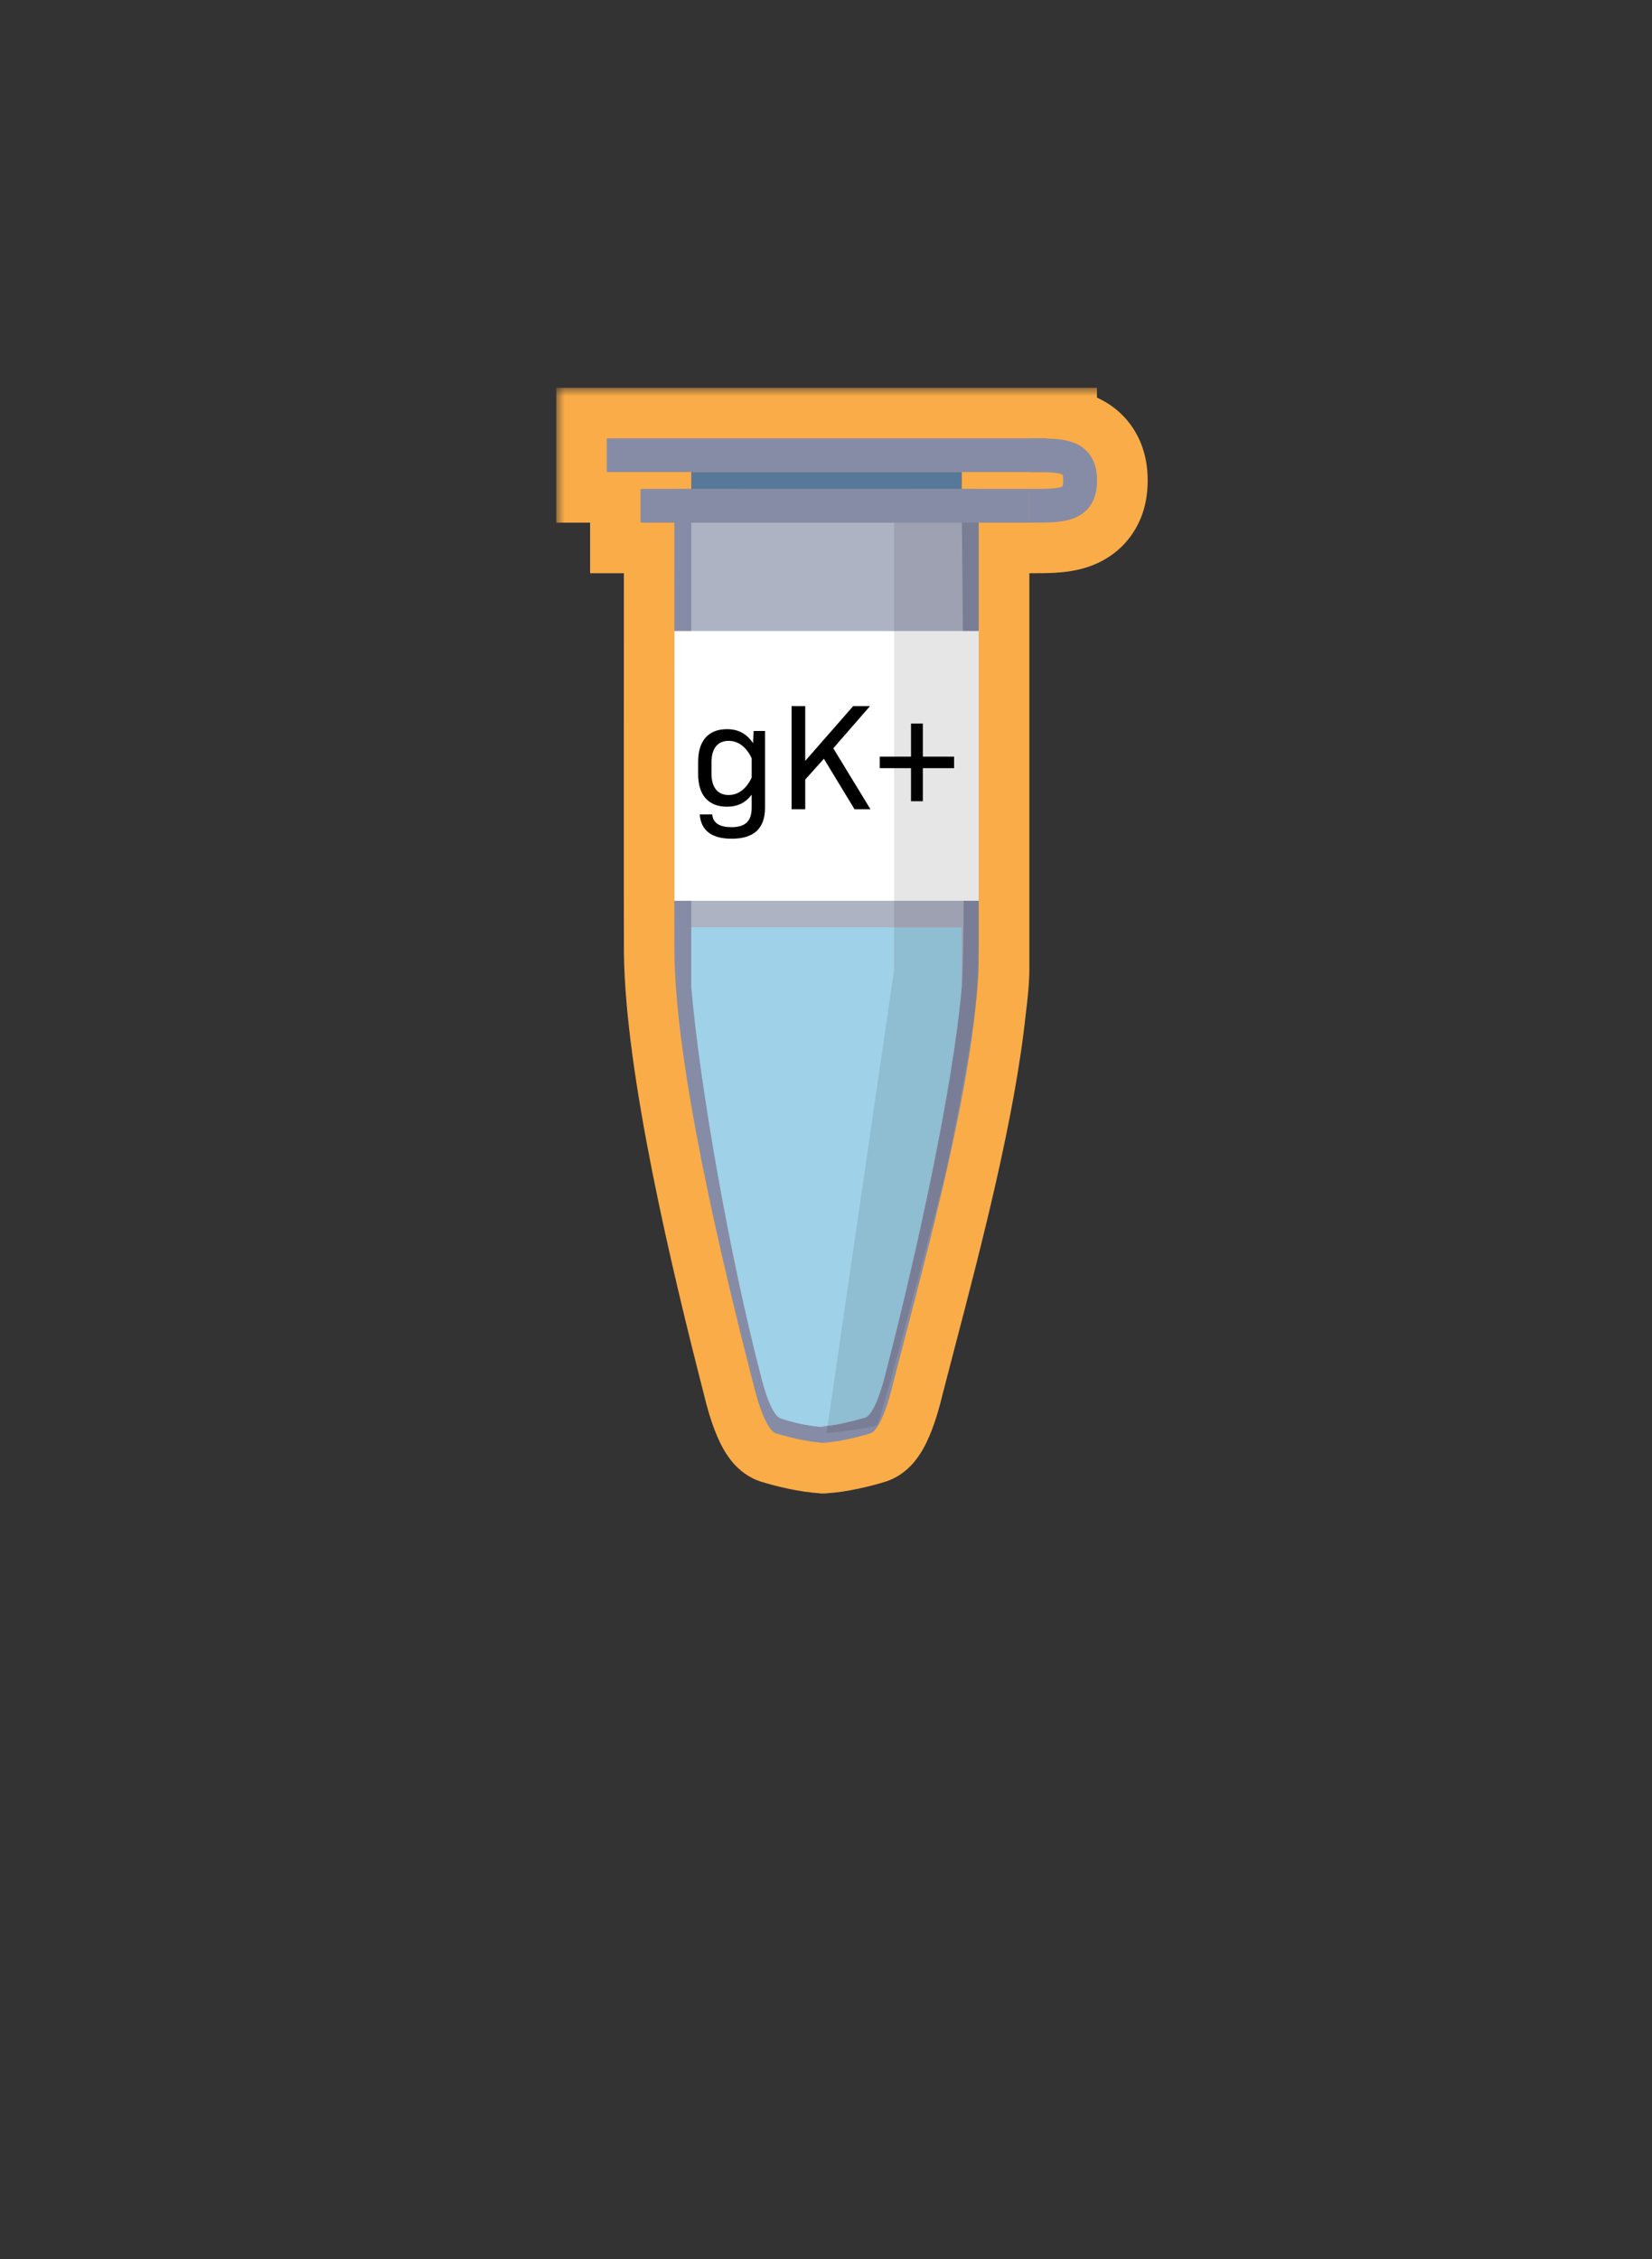<svg width="98" height="134" viewBox="0 0 98 134" fill="none" xmlns="http://www.w3.org/2000/svg">
<rect x="0" y="0" width="98" height="134" fill="#333333" stroke="none"/>
<mask id="path-1-outside-1" maskUnits="userSpaceOnUse" x="33" y="23" width="36" height="66" fill="black">
<rect fill="white" x="33" y="23" width="36" height="66"/>
<path fill-rule="evenodd" clip-rule="evenodd" d="M65.083 28.5C65.083 28.026 65.006 27.545 64.755 27.123C64.489 26.677 64.097 26.407 63.68 26.251C63.289 26.105 62.858 26.051 62.45 26.025C62.33 26.018 62.204 26.013 62.074 26.009V26H61.138C61.123 26 61.109 26 61.094 26H61.094H61.072H36V28H41.014V29H40.011H38.006V31H40.011C40.008 37.13 40.002 55.312 40.011 56.427C40.072 63.204 42.731 74.446 44.696 82.087C44.696 82.087 45.304 84.788 46.053 85.022C46.744 85.237 47.955 85.531 48.836 85.575C48.763 85.579 48.693 85.581 48.626 85.581H49.047C48.979 85.581 48.908 85.579 48.836 85.575C49.717 85.531 50.928 85.237 51.619 85.022C52.368 84.788 52.976 82.087 52.976 82.087C53.206 81.192 53.452 80.252 53.706 79.277C55.302 73.171 57.251 65.713 57.867 59.82C57.988 58.887 58.063 58.079 58.063 57.509L58.063 31L61.072 31L61.072 31L61.094 31C61.578 31 62.043 31 62.45 30.975C62.858 30.949 63.289 30.895 63.68 30.749C64.097 30.593 64.489 30.323 64.755 29.877C65.006 29.455 65.083 28.974 65.083 28.5ZM61.072 29C61.072 29 61.072 29 61.072 29C61.583 29 61.987 29 62.325 28.979C62.669 28.957 62.865 28.918 62.976 28.876C63 28.867 63.016 28.859 63.026 28.854L63.033 28.85L63.036 28.841C63.041 28.83 63.047 28.811 63.053 28.782C63.066 28.724 63.077 28.634 63.077 28.5C63.077 28.366 63.066 28.276 63.053 28.218C63.047 28.189 63.041 28.17 63.036 28.159L63.033 28.15L63.026 28.146C63.016 28.141 63 28.133 62.976 28.124C62.865 28.082 62.669 28.043 62.325 28.021C61.988 28 61.586 28 61.078 28C61.076 28 61.074 28 61.072 28H57.06V29H58.063H61.072Z"/>
</mask>
<path d="M64.755 27.123L67.334 25.59L67.334 25.59L64.755 27.123ZM63.68 26.251L62.629 29.061L62.629 29.061L63.68 26.251ZM62.45 26.025L62.264 29.02L62.264 29.02L62.45 26.025ZM62.074 26.009H59.074V28.924L61.988 29.008L62.074 26.009ZM62.074 26H65.074V23H62.074V26ZM61.138 26L61.138 29H61.138V26ZM61.094 26L61.094 29L61.094 29L61.094 26ZM36 26V23H33V26H36ZM36 28H33V31H36V28ZM41.014 28H44.014V25H41.014V28ZM41.014 29V32H44.014V29H41.014ZM38.006 29V26H35.006V29H38.006ZM38.006 31H35.006V34H38.006V31ZM40.011 31L43.011 31.001L43.012 28H40.011V31ZM40.011 56.427L37.012 56.454L37.012 56.454L40.011 56.427ZM44.696 82.087L47.623 81.428L47.613 81.383L47.602 81.339L44.696 82.087ZM46.053 85.022L45.161 87.886L45.161 87.886L46.053 85.022ZM51.619 85.022L52.511 87.886L52.511 87.886L51.619 85.022ZM52.976 82.087L50.07 81.339L50.059 81.383L50.049 81.428L52.976 82.087ZM53.706 79.277L50.804 78.519L50.804 78.519L53.706 79.277ZM57.867 59.82L54.892 59.434L54.887 59.471L54.883 59.508L57.867 59.82ZM58.063 57.509L61.063 57.509L61.063 57.509L58.063 57.509ZM58.063 31L58.063 28L55.063 28L55.063 31L58.063 31ZM61.072 31L61.14 28.001L61.105 28L61.072 28L61.072 31ZM61.072 31L61.003 33.999L61.037 34L61.072 34L61.072 31ZM61.094 31L61.094 28L61.094 28L61.094 31ZM62.45 30.975L62.637 33.969L62.637 33.969L62.45 30.975ZM63.68 30.749L62.629 27.939L62.629 27.939L63.68 30.749ZM64.755 29.877L62.176 28.344L62.176 28.344L64.755 29.877ZM62.325 28.979L62.512 31.973L62.512 31.973L62.325 28.979ZM62.976 28.876L61.925 26.066L61.925 26.066L62.976 28.876ZM63.026 28.854L64.453 31.493L64.48 31.479L64.505 31.464L63.026 28.854ZM63.033 28.85L64.512 31.46L65.418 30.947L65.811 29.982L63.033 28.85ZM63.036 28.841L65.815 29.974L65.828 29.94L65.841 29.907L63.036 28.841ZM63.053 28.782L60.122 28.142L60.122 28.143L63.053 28.782ZM63.053 28.218L65.984 27.578L65.984 27.578L63.053 28.218ZM63.036 28.159L65.841 27.093L65.828 27.06L65.814 27.026L63.036 28.159ZM63.033 28.15L65.811 27.017L65.418 26.053L64.513 25.54L63.033 28.15ZM63.026 28.146L64.506 25.536L64.48 25.521L64.453 25.507L63.026 28.146ZM62.976 28.124L61.925 30.934L61.925 30.934L62.976 28.124ZM62.325 28.021L62.139 31.016L62.139 31.016L62.325 28.021ZM61.078 28L61.078 25H61.078V28ZM57.06 28V25H54.06V28H57.06ZM57.06 29H54.06V32H57.06V29ZM62.176 28.656C62.112 28.549 62.089 28.464 62.082 28.432C62.076 28.404 62.083 28.421 62.083 28.5H68.083C68.083 27.729 67.962 26.648 67.334 25.59L62.176 28.656ZM62.629 29.061C62.598 29.049 62.523 29.017 62.432 28.946C62.336 28.871 62.244 28.771 62.176 28.656L67.334 25.59C66.647 24.435 65.642 23.782 64.731 23.441L62.629 29.061ZM62.264 29.02C62.405 29.028 62.503 29.04 62.573 29.051C62.642 29.063 62.655 29.071 62.629 29.061L64.731 23.441C63.924 23.139 63.142 23.063 62.637 23.031L62.264 29.02ZM61.988 29.008C62.093 29.011 62.184 29.015 62.264 29.02L62.637 23.031C62.475 23.021 62.315 23.015 62.16 23.01L61.988 29.008ZM59.074 26V26.009H65.074V26H59.074ZM61.138 29H62.074V23H61.138V29ZM61.094 29C61.109 29 61.123 29 61.138 29L61.138 23C61.123 23 61.109 23 61.094 23L61.094 29ZM61.094 29H61.094V23H61.094V29ZM61.072 29H61.094V23H61.072V29ZM36 29H61.072V23H36V29ZM39 28V26H33V28H39ZM41.014 25H36V31H41.014V25ZM44.014 29V28H38.014V29H44.014ZM40.011 32H41.014V26H40.011V32ZM38.006 32H40.011V26H38.006V32ZM41.006 31V29H35.006V31H41.006ZM40.011 28H38.006V34H40.011V28ZM43.011 56.4C43.002 55.303 43.008 37.148 43.011 31.001L37.011 30.999C37.008 37.113 37.002 55.32 37.012 56.454L43.011 56.4ZM47.602 81.339C45.613 73.607 43.068 62.74 43.011 56.4L37.012 56.454C37.076 63.668 39.85 75.286 41.791 82.834L47.602 81.339ZM46.944 82.157C47.554 82.347 47.892 82.694 47.99 82.8C48.108 82.929 48.151 83.013 48.134 82.984C48.102 82.927 48.025 82.762 47.927 82.479C47.836 82.219 47.758 81.95 47.701 81.737C47.673 81.634 47.652 81.549 47.639 81.494C47.632 81.466 47.627 81.446 47.624 81.434C47.623 81.429 47.622 81.425 47.622 81.424C47.622 81.423 47.622 81.423 47.622 81.424C47.622 81.424 47.622 81.425 47.622 81.425C47.622 81.426 47.623 81.426 47.623 81.427C47.623 81.427 47.623 81.427 47.623 81.427C47.623 81.427 47.623 81.428 44.696 82.087C41.769 82.745 41.769 82.746 41.769 82.746C41.77 82.746 41.77 82.746 41.77 82.747C41.77 82.747 41.77 82.748 41.77 82.749C41.77 82.75 41.771 82.751 41.771 82.753C41.772 82.756 41.773 82.76 41.774 82.764C41.776 82.774 41.778 82.785 41.782 82.799C41.788 82.828 41.797 82.866 41.809 82.912C41.831 83.005 41.864 83.134 41.905 83.287C41.985 83.588 42.106 84.009 42.261 84.454C42.408 84.876 42.623 85.43 42.916 85.945C43.061 86.202 43.274 86.535 43.569 86.857C43.843 87.156 44.364 87.638 45.161 87.886L46.944 82.157ZM48.984 82.579C48.771 82.568 48.423 82.519 47.996 82.428C47.587 82.341 47.201 82.237 46.944 82.157L45.161 87.886C45.947 88.13 47.437 88.51 48.688 88.571L48.984 82.579ZM48.688 82.579C48.658 82.58 48.638 82.581 48.626 82.581V88.581C48.748 88.581 48.868 88.577 48.984 88.571L48.688 82.579ZM48.626 88.581H49.047V82.581H48.626V88.581ZM49.047 82.581C49.034 82.581 49.014 82.58 48.984 82.579L48.688 88.571C48.803 88.577 48.924 88.581 49.047 88.581V82.581ZM50.728 82.157C50.471 82.237 50.085 82.341 49.675 82.428C49.249 82.519 48.901 82.568 48.688 82.579L48.984 88.571C50.235 88.51 51.725 88.13 52.511 87.886L50.728 82.157ZM52.976 82.087C50.049 81.428 50.049 81.427 50.049 81.427C50.049 81.427 50.049 81.427 50.049 81.427C50.05 81.426 50.05 81.426 50.05 81.425C50.05 81.425 50.05 81.424 50.05 81.424C50.05 81.423 50.05 81.423 50.05 81.424C50.05 81.425 50.049 81.429 50.047 81.434C50.045 81.446 50.04 81.466 50.033 81.494C50.02 81.549 49.999 81.634 49.971 81.737C49.914 81.95 49.836 82.219 49.745 82.479C49.647 82.762 49.57 82.927 49.538 82.984C49.521 83.013 49.564 82.929 49.682 82.8C49.78 82.694 50.118 82.347 50.728 82.157L52.511 87.886C53.308 87.638 53.829 87.156 54.103 86.857C54.398 86.535 54.611 86.202 54.757 85.945C55.048 85.43 55.264 84.876 55.411 84.454C55.566 84.009 55.687 83.588 55.767 83.287C55.808 83.134 55.841 83.005 55.863 82.912C55.875 82.866 55.884 82.828 55.89 82.799C55.894 82.785 55.896 82.774 55.898 82.764C55.899 82.76 55.9 82.756 55.901 82.753C55.901 82.751 55.902 82.75 55.902 82.749C55.902 82.748 55.902 82.747 55.902 82.747C55.902 82.746 55.903 82.746 55.903 82.746C55.903 82.746 55.903 82.745 52.976 82.087ZM50.804 78.519C50.549 79.492 50.302 80.439 50.07 81.339L55.881 82.834C56.109 81.946 56.354 81.012 56.609 80.036L50.804 78.519ZM54.883 59.508C54.296 65.127 52.418 72.342 50.804 78.519L56.609 80.036C58.187 73.999 60.206 66.299 60.851 60.131L54.883 59.508ZM55.063 57.509C55.063 57.876 55.01 58.526 54.892 59.434L60.842 60.205C60.966 59.248 61.063 58.281 61.063 57.509H55.063ZM55.063 31L55.063 57.509L61.063 57.509L61.063 31L55.063 31ZM61.072 28L58.063 28L58.063 34L61.072 34L61.072 28ZM61.14 28.001L61.14 28.001L61.003 33.999L61.003 33.999L61.14 28.001ZM61.094 28L61.071 28L61.072 34L61.094 34L61.094 28ZM62.264 27.98C61.968 27.999 61.603 28 61.094 28L61.094 34C61.552 34 62.117 34.001 62.637 33.969L62.264 27.98ZM62.629 27.939C62.655 27.929 62.642 27.937 62.573 27.949C62.503 27.96 62.405 27.972 62.264 27.98L62.637 33.969C63.142 33.937 63.924 33.861 64.731 33.559L62.629 27.939ZM62.176 28.344C62.244 28.229 62.336 28.129 62.432 28.054C62.523 27.983 62.598 27.951 62.629 27.939L64.731 33.559C65.642 33.218 66.647 32.565 67.334 31.41L62.176 28.344ZM62.083 28.5C62.083 28.579 62.076 28.596 62.082 28.568C62.089 28.536 62.112 28.451 62.176 28.344L67.334 31.41C67.962 30.352 68.083 29.271 68.083 28.5H62.083ZM61.072 32C61.072 32 61.072 32 61.072 32C61.072 32 61.072 32 61.072 32C61.072 32 61.072 32 61.072 32C61.072 32 61.072 32 61.072 32C61.072 32 61.072 32 61.072 32C61.072 32 61.072 32 61.072 32C61.072 32 61.072 32 61.072 32C61.072 32 61.072 32 61.072 32C61.072 32 61.072 32 61.072 32C61.072 32 61.072 32 61.072 32C61.072 32 61.072 32 61.072 32C61.072 32 61.072 32 61.072 32C61.072 32 61.072 32 61.072 32C61.072 32 61.072 32 61.072 32C61.072 32 61.072 32 61.072 32C61.072 32 61.072 32 61.072 32C61.072 32 61.072 32 61.072 32C61.072 32 61.072 32 61.072 32C61.072 32 61.072 32 61.072 32C61.072 32 61.072 32 61.072 32C61.072 32 61.072 32 61.072 32C61.072 32 61.072 32 61.072 32C61.072 32 61.072 32 61.072 32C61.072 32 61.072 32 61.072 32C61.072 32 61.072 32 61.072 32C61.072 32 61.072 32 61.072 32C61.072 32 61.072 32 61.072 32C61.072 32 61.072 32 61.072 32C61.072 32 61.072 32 61.072 32C61.072 32 61.072 32 61.072 32C61.072 32 61.072 32 61.072 32C61.072 32 61.072 32 61.072 32C61.072 32 61.072 32 61.072 32C61.072 32 61.072 32 61.072 32C61.072 32 61.072 32 61.072 32C61.072 32 61.072 32 61.072 32C61.072 32 61.072 32 61.072 32C61.072 32 61.072 32 61.072 32C61.072 32 61.072 32 61.072 32C61.072 32 61.072 32 61.072 32C61.072 32 61.072 32 61.072 32C61.072 32 61.072 32 61.072 32C61.072 32 61.072 32 61.072 32C61.072 32 61.072 32 61.072 32C61.072 32 61.072 32 61.072 32C61.072 32 61.072 32 61.072 32C61.072 32 61.072 32 61.072 32C61.072 32 61.072 32 61.072 32C61.072 32 61.072 32 61.072 32C61.072 32 61.072 32 61.072 32C61.072 32 61.072 32 61.072 32C61.072 32 61.072 32 61.072 32C61.072 32 61.072 32 61.072 32C61.072 32 61.072 32 61.072 32C61.072 32 61.072 32 61.072 32C61.072 32 61.072 32 61.072 32C61.072 32 61.072 32 61.072 32C61.072 32 61.072 32 61.072 32C61.072 32 61.072 32 61.072 32C61.072 32 61.072 32 61.072 32C61.072 32 61.072 32 61.072 32C61.072 32 61.072 32 61.072 32C61.072 32 61.072 32 61.072 32C61.072 32 61.072 32 61.072 32C61.072 32 61.072 32 61.072 32C61.072 32 61.072 32 61.072 32C61.072 32 61.072 32 61.072 32C61.072 32 61.072 32 61.072 32C61.072 32 61.072 32 61.072 32C61.072 32 61.072 32 61.072 32C61.072 32 61.072 32 61.072 32C61.072 32 61.072 32 61.072 32C61.072 32 61.072 32 61.072 32C61.072 32 61.072 32 61.072 32C61.072 32 61.072 32 61.072 32C61.072 32 61.072 32 61.072 32C61.072 32 61.072 32 61.072 32C61.072 32 61.072 32 61.072 32C61.072 32 61.072 32 61.072 32C61.072 32 61.072 32 61.072 32C61.072 32 61.072 32 61.072 32C61.072 32 61.072 32 61.072 32C61.072 32 61.072 32 61.072 32C61.072 32 61.072 32 61.072 32C61.072 32 61.072 32 61.072 32C61.072 32 61.072 32 61.072 32C61.072 32 61.072 32 61.072 32C61.072 32 61.072 32 61.072 32C61.072 32 61.072 32 61.072 32C61.072 32 61.072 32 61.072 32C61.072 32 61.072 32 61.072 32C61.072 32 61.072 32 61.072 32C61.072 32 61.072 32 61.072 32C61.072 32 61.072 32 61.072 32C61.072 32 61.072 32 61.072 32C61.072 32 61.072 32 61.072 32C61.072 32 61.072 32 61.072 32C61.072 32 61.072 32 61.072 32C61.072 32 61.072 32 61.072 32C61.072 32 61.072 32 61.072 32C61.072 32 61.072 32 61.072 32C61.072 32 61.072 32 61.072 32C61.072 32 61.072 32 61.072 32C61.072 32 61.072 32 61.072 32C61.072 32 61.072 32 61.072 32C61.072 32 61.072 32 61.072 32C61.072 32 61.072 32 61.072 32C61.072 32 61.072 32 61.072 32C61.072 32 61.072 32 61.072 32C61.072 32 61.072 32 61.072 32C61.072 32 61.072 32 61.072 32C61.072 32 61.072 32 61.072 32C61.072 32 61.072 32 61.072 32C61.072 32 61.072 32 61.072 32C61.072 32 61.072 32 61.072 32C61.072 32 61.072 32 61.072 32C61.072 32 61.072 32 61.072 32C61.072 32 61.072 32 61.072 32C61.072 32 61.072 32 61.072 32C61.072 32 61.072 32 61.072 32C61.072 32 61.072 32 61.072 32C61.072 32 61.072 32 61.072 32C61.072 32 61.072 32 61.072 32C61.072 32 61.072 32 61.072 32C61.072 32 61.072 32 61.072 32C61.072 32 61.072 32 61.072 32C61.072 32 61.072 32 61.072 32C61.072 32 61.072 32 61.072 32C61.072 32 61.072 32 61.072 32C61.072 32 61.072 32 61.072 32C61.072 32 61.072 32 61.072 32C61.072 32 61.072 32 61.072 32C61.072 32 61.072 32 61.072 32C61.072 32 61.072 32 61.072 32C61.072 32 61.072 32 61.072 32C61.072 32 61.072 32 61.072 32C61.072 32 61.072 32 61.072 32C61.072 32 61.072 32 61.072 32C61.072 32 61.072 32 61.072 32C61.072 32 61.072 32 61.072 32C61.072 32 61.072 32 61.072 32C61.072 32 61.072 32 61.072 32C61.072 32 61.072 32 61.072 32C61.072 32 61.072 32 61.072 32C61.072 32 61.072 32 61.072 32C61.072 32 61.072 32 61.072 32C61.072 32 61.072 32 61.072 32C61.072 32 61.072 32 61.072 32C61.072 32 61.072 32 61.072 32C61.072 32 61.072 32 61.072 32C61.072 32 61.072 32 61.072 32C61.072 32 61.072 32 61.072 32C61.072 32 61.072 32 61.072 32C61.072 32 61.072 32 61.072 32C61.072 32 61.072 32 61.072 32C61.072 32 61.072 32 61.072 32C61.072 32 61.072 32 61.072 32C61.072 32 61.072 32 61.072 32C61.072 32 61.072 32 61.072 32C61.072 32 61.072 32 61.072 32C61.072 32 61.072 32 61.072 32C61.072 32 61.072 32 61.072 32C61.072 32 61.072 32 61.072 32C61.072 32 61.072 32 61.072 32C61.072 32 61.072 32 61.072 32C61.072 32 61.072 32 61.072 32C61.072 32 61.072 32 61.072 32C61.072 32 61.072 32 61.072 32C61.072 32 61.072 32 61.072 32C61.072 32 61.072 32 61.072 32C61.072 32 61.072 32 61.072 32C61.072 32 61.072 32 61.072 32C61.072 32 61.072 32 61.072 32C61.072 32 61.072 32 61.072 32C61.072 32 61.072 32 61.072 32C61.072 32 61.072 32 61.072 32C61.072 32 61.072 32 61.072 32C61.072 32 61.072 32 61.072 32C61.072 32 61.072 32 61.072 32C61.072 32 61.072 32 61.072 32C61.072 32 61.072 32 61.072 32C61.072 32 61.072 32 61.072 32C61.072 32 61.072 32 61.072 32C61.072 32 61.072 32 61.072 32C61.072 32 61.072 32 61.072 32C61.072 32 61.072 32 61.072 32C61.072 32 61.072 32 61.072 32C61.072 32 61.072 32 61.072 32C61.072 32 61.072 32 61.072 32C61.072 32 61.072 32 61.072 32C61.072 32 61.072 32 61.072 32C61.072 32 61.072 32 61.072 32C61.072 32 61.072 32 61.072 32C61.072 32 61.072 32 61.072 32C61.072 32 61.072 32 61.072 32C61.072 32 61.072 32 61.072 32C61.072 32 61.072 32 61.072 32C61.072 32 61.072 32 61.072 32C61.072 32 61.072 32 61.072 32C61.072 32 61.072 32 61.072 32C61.072 32 61.072 32 61.072 32C61.072 32 61.072 32 61.072 32C61.072 32 61.072 32 61.072 32C61.072 32 61.072 32 61.072 32C61.072 32 61.072 32 61.072 32C61.072 32 61.072 32 61.072 32C61.072 32 61.072 32 61.072 32C61.072 32 61.072 32 61.072 32C61.072 32 61.072 32 61.072 32C61.072 32 61.072 32 61.072 32C61.072 32 61.072 32 61.072 32C61.072 32 61.072 32 61.072 32C61.072 32 61.072 32 61.072 32C61.072 32 61.072 32 61.072 32C61.072 32 61.072 32 61.072 32C61.072 32 61.072 32 61.072 32C61.072 32 61.072 32 61.072 32C61.072 32 61.072 32 61.072 32C61.072 32 61.072 32 61.072 32C61.072 32 61.072 32 61.072 32C61.072 32 61.072 32 61.072 32C61.072 32 61.072 32 61.072 32C61.072 32 61.072 32 61.072 32C61.072 32 61.072 32 61.072 32C61.072 32 61.072 32 61.072 32C61.072 32 61.072 32 61.072 32C61.072 32 61.072 32 61.072 32C61.072 32 61.072 32 61.072 32C61.072 32 61.072 32 61.072 32C61.072 32 61.072 32 61.072 32C61.072 32 61.072 32 61.072 32C61.072 32 61.072 32 61.072 32C61.072 32 61.072 32 61.072 32C61.072 32 61.072 32 61.072 32C61.072 32 61.072 32 61.072 32C61.072 32 61.072 32 61.072 32C61.072 32 61.072 32 61.072 32C61.072 32 61.072 32 61.072 32C61.072 32 61.072 32 61.072 32C61.072 32 61.072 32 61.072 32C61.072 32 61.072 32 61.072 32C61.072 32 61.072 32 61.072 32C61.072 32 61.072 32 61.072 32C61.072 32 61.072 32 61.072 32C61.072 32 61.072 32 61.072 32C61.072 32 61.072 32 61.072 32C61.072 32 61.072 32 61.072 32C61.072 32 61.072 32 61.072 32C61.072 32 61.072 32 61.072 32C61.072 32 61.072 32 61.072 32C61.072 32 61.072 32 61.072 32C61.072 32 61.072 32 61.072 32C61.072 32 61.072 32 61.072 32C61.072 32 61.072 32 61.072 32C61.072 32 61.072 32 61.072 32C61.072 32 61.072 32 61.072 32C61.072 32 61.072 32 61.072 32C61.072 32 61.072 32 61.072 32C61.072 32 61.072 32 61.072 32C61.072 32 61.072 32 61.072 32C61.072 32 61.072 32 61.072 32C61.072 32 61.072 32 61.072 32C61.072 32 61.072 32 61.072 32C61.072 32 61.072 32 61.072 32C61.072 32 61.072 32 61.072 32C61.072 32 61.072 32 61.072 32C61.072 32 61.072 32 61.072 32C61.072 32 61.072 32 61.072 32C61.072 32 61.072 32 61.072 32C61.072 32 61.072 32 61.072 32C61.072 32 61.072 32 61.072 32C61.072 32 61.072 32 61.072 32C61.072 32 61.072 32 61.072 32C61.072 32 61.072 32 61.072 32C61.072 32 61.072 32 61.072 32C61.072 32 61.072 32 61.072 32C61.072 32 61.072 32 61.072 32C61.072 32 61.072 32 61.072 32C61.072 32 61.072 32 61.072 32C61.072 32 61.072 32 61.072 32C61.072 32 61.072 32 61.072 32C61.072 32 61.072 32 61.072 32C61.072 32 61.072 32 61.072 32C61.072 32 61.072 32 61.072 32C61.072 32 61.072 32 61.072 32C61.072 32 61.072 32 61.072 32C61.072 32 61.072 32 61.072 32C61.072 32 61.072 32 61.072 32C61.072 32 61.072 32 61.072 32C61.072 32 61.072 32 61.072 32C61.072 32 61.072 32 61.072 32C61.072 32 61.072 32 61.072 32C61.072 32 61.072 32 61.072 32C61.072 32 61.072 32 61.072 32C61.072 32 61.072 32 61.072 32C61.072 32 61.072 32 61.072 32C61.072 32 61.072 32 61.072 32C61.072 32 61.072 32 61.072 32C61.072 32 61.072 32 61.072 32C61.072 32 61.072 32 61.072 32C61.072 32 61.072 32 61.072 32C61.072 32 61.072 32 61.072 32C61.072 32 61.072 32 61.072 32C61.072 32 61.072 32 61.072 32C61.072 32 61.072 32 61.072 32C61.072 32 61.072 32 61.072 32C61.072 32 61.072 32 61.072 32C61.072 32 61.072 32 61.072 32C61.072 32 61.072 32 61.072 32C61.072 32 61.072 32 61.072 32C61.072 32 61.072 32 61.072 32C61.072 32 61.072 32 61.072 32C61.072 32 61.072 32 61.072 32C61.072 32 61.072 32 61.072 32C61.072 32 61.072 32 61.072 32C61.072 32 61.072 32 61.072 32C61.072 32 61.072 32 61.072 32C61.072 32 61.072 32 61.072 32C61.072 32 61.072 32 61.072 32C61.072 32 61.072 32 61.072 32C61.072 32 61.072 32 61.072 32C61.072 32 61.072 32 61.072 32C61.072 32 61.072 32 61.072 32C61.072 32 61.072 32 61.072 32C61.072 32 61.072 32 61.072 32C61.072 32 61.072 32 61.072 32C61.072 32 61.072 32 61.072 32C61.072 32 61.072 32 61.072 32C61.072 32 61.072 32 61.072 32C61.072 32 61.072 32 61.072 32C61.072 32 61.072 32 61.072 32C61.072 32 61.072 32 61.072 32C61.072 32 61.072 32 61.072 32C61.072 32 61.072 32 61.072 32C61.072 32 61.072 32 61.072 32C61.072 32 61.072 32 61.072 32C61.072 32 61.072 32 61.072 32C61.072 32 61.072 32 61.072 32C61.072 32 61.072 32 61.072 32C61.072 32 61.072 32 61.072 32C61.072 32 61.072 32 61.072 32C61.072 32 61.072 32 61.072 32C61.072 32 61.072 32 61.072 32C61.072 32 61.072 32 61.072 32C61.072 32 61.072 32 61.072 32C61.072 32 61.072 32 61.072 32C61.072 32 61.072 32 61.072 32C61.072 32 61.072 32 61.072 32C61.072 32 61.072 32 61.072 32C61.072 32 61.072 32 61.072 32C61.072 32 61.072 32 61.072 32C61.072 32 61.072 32 61.072 32C61.072 32 61.072 32 61.072 32C61.072 32 61.072 32 61.072 32C61.072 32 61.072 32 61.072 32C61.072 32 61.072 32 61.072 32C61.072 32 61.072 32 61.072 32C61.072 32 61.072 32 61.072 32C61.072 32 61.072 32 61.072 32C61.072 32 61.072 32 61.072 32C61.072 32 61.072 32 61.072 32C61.072 32 61.072 32 61.072 32C61.072 32 61.072 32 61.072 32C61.072 32 61.072 32 61.072 32C61.072 32 61.072 32 61.072 32C61.072 32 61.072 32 61.072 32C61.072 32 61.072 32 61.072 32C61.072 32 61.072 32 61.072 32C61.072 32 61.072 32 61.072 32C61.072 32 61.072 32 61.072 32C61.072 32 61.072 32 61.072 32C61.072 32 61.072 32 61.072 32C61.072 32 61.072 32 61.072 32C61.072 32 61.072 32 61.072 32C61.072 32 61.072 32 61.072 32C61.072 32 61.072 32 61.072 32C61.072 32 61.072 32 61.072 32C61.072 32 61.072 32 61.072 32C61.072 32 61.072 32 61.072 32C61.072 32 61.072 32 61.072 32C61.072 32 61.072 32 61.072 32C61.072 32 61.072 32 61.072 32C61.072 32 61.072 32 61.072 32C61.072 32 61.072 32 61.072 32C61.072 32 61.072 32 61.072 32C61.072 32 61.072 32 61.072 32C61.072 32 61.072 32 61.072 32C61.072 32 61.072 32 61.072 32C61.072 32 61.072 32 61.072 32C61.072 32 61.072 32 61.072 32C61.072 32 61.072 32 61.072 32C61.072 32 61.072 32 61.072 32C61.072 32 61.072 32 61.072 32C61.072 32 61.072 32 61.072 32C61.072 32 61.072 32 61.072 32C61.072 32 61.072 32 61.072 32C61.072 32 61.072 32 61.072 32C61.072 32 61.072 32 61.072 32C61.072 32 61.072 32 61.072 32C61.072 32 61.072 32 61.072 32C61.072 32 61.072 32 61.072 32C61.072 32 61.072 32 61.072 32C61.072 32 61.072 32 61.072 32C61.072 32 61.072 32 61.072 32C61.072 32 61.072 32 61.072 32C61.072 32 61.072 32 61.072 32C61.072 32 61.072 32 61.072 32C61.072 32 61.072 32 61.072 32C61.072 32 61.072 32 61.072 32C61.072 32 61.072 32 61.072 32C61.072 32 61.072 32 61.072 32C61.072 32 61.072 32 61.072 32C61.072 32 61.072 32 61.072 32C61.072 32 61.072 32 61.072 32C61.072 32 61.072 32 61.072 32C61.072 32 61.072 32 61.072 32C61.072 32 61.072 32 61.072 32C61.072 32 61.072 32 61.072 32C61.072 32 61.072 32 61.072 32C61.072 32 61.072 32 61.072 32C61.072 32 61.072 32 61.072 32C61.072 32 61.072 32 61.072 32C61.072 32 61.072 32 61.072 32C61.072 32 61.072 32 61.072 32C61.072 32 61.072 32 61.072 32C61.072 32 61.072 32 61.072 32C61.072 32 61.072 32 61.072 32C61.072 32 61.072 32 61.072 32C61.072 32 61.072 32 61.072 32C61.072 32 61.072 32 61.072 32C61.072 32 61.072 32 61.072 32C61.072 32 61.072 32 61.072 32C61.072 32 61.072 32 61.072 32C61.072 32 61.072 32 61.072 32C61.072 32 61.072 32 61.072 32C61.072 32 61.072 32 61.072 32C61.072 32 61.072 32 61.072 32C61.072 32 61.072 32 61.072 32C61.072 32 61.072 32 61.072 32C61.072 32 61.072 32 61.072 32C61.072 32 61.072 32 61.072 32C61.072 32 61.072 32 61.072 32C61.072 32 61.072 32 61.072 32C61.072 32 61.072 32 61.072 32C61.072 32 61.072 32 61.072 32C61.072 32 61.072 32 61.072 32C61.072 32 61.072 32 61.072 32C61.072 32 61.072 32 61.072 32C61.072 32 61.072 32 61.072 32C61.072 32 61.072 32 61.072 32C61.072 32 61.072 32 61.072 32C61.072 32 61.072 32 61.072 32C61.072 32 61.072 32 61.072 32C61.072 32 61.072 32 61.072 32C61.072 32 61.072 32 61.072 32C61.072 32 61.072 32 61.072 32C61.072 32 61.072 32 61.072 32C61.072 32 61.072 32 61.072 32C61.072 32 61.072 32 61.072 32C61.072 32 61.072 32 61.072 32C61.072 32 61.072 32 61.072 32C61.072 32 61.072 32 61.072 32C61.072 32 61.072 32 61.072 32C61.072 32 61.072 32 61.072 32C61.072 32 61.072 32 61.072 32C61.072 32 61.072 32 61.072 32C61.072 32 61.072 32 61.072 32C61.072 32 61.072 32 61.072 32C61.072 32 61.072 32 61.072 32C61.072 32 61.072 32 61.072 32C61.072 32 61.072 32 61.072 32C61.072 32 61.072 32 61.072 32C61.072 32 61.072 32 61.072 32C61.072 32 61.072 32 61.072 32C61.072 32 61.072 32 61.072 32C61.072 32 61.072 32 61.072 32C61.072 32 61.072 32 61.072 32C61.072 32 61.072 32 61.072 32C61.072 32 61.072 32 61.072 32C61.072 32 61.072 32 61.072 32C61.072 32 61.072 32 61.072 32C61.072 32 61.072 32 61.072 32C61.072 32 61.072 32 61.072 32C61.072 32 61.072 32 61.072 32C61.072 32 61.072 32 61.072 32C61.072 32 61.072 32 61.072 32C61.072 32 61.072 32 61.072 32C61.072 32 61.072 32 61.072 32C61.072 32 61.072 32 61.072 32C61.072 32 61.072 32 61.072 32C61.072 32 61.072 32 61.072 32C61.072 32 61.072 32 61.072 32C61.072 32 61.072 32 61.072 32C61.072 32 61.072 32 61.072 32C61.072 32 61.072 32 61.072 32C61.072 32 61.072 32 61.072 32C61.072 32 61.072 32 61.072 32C61.072 32 61.072 32 61.072 32C61.072 32 61.072 32 61.072 32C61.072 32 61.072 32 61.072 32C61.072 32 61.072 32 61.072 32C61.072 32 61.072 32 61.072 32C61.072 32 61.072 32 61.072 32C61.072 32 61.072 32 61.072 32C61.072 32 61.072 32 61.072 32C61.072 32 61.072 32 61.072 32C61.072 32 61.072 32 61.072 32C61.072 32 61.072 32 61.072 32C61.072 32 61.072 32 61.072 32C61.072 32 61.072 32 61.072 32C61.072 32 61.072 32 61.072 32C61.072 32 61.072 32 61.072 32V26C61.072 26 61.072 26 61.072 26C61.072 26 61.072 26 61.072 26C61.072 26 61.072 26 61.072 26C61.072 26 61.072 26 61.072 26C61.072 26 61.072 26 61.072 26C61.072 26 61.072 26 61.072 26C61.072 26 61.072 26 61.072 26C61.072 26 61.072 26 61.072 26C61.072 26 61.072 26 61.072 26C61.072 26 61.072 26 61.072 26C61.072 26 61.072 26 61.072 26C61.072 26 61.072 26 61.072 26C61.072 26 61.072 26 61.072 26C61.072 26 61.072 26 61.072 26C61.072 26 61.072 26 61.072 26C61.072 26 61.072 26 61.072 26C61.072 26 61.072 26 61.072 26C61.072 26 61.072 26 61.072 26C61.072 26 61.072 26 61.072 26C61.072 26 61.072 26 61.072 26C61.072 26 61.072 26 61.072 26C61.072 26 61.072 26 61.072 26C61.072 26 61.072 26 61.072 26C61.072 26 61.072 26 61.072 26C61.072 26 61.072 26 61.072 26C61.072 26 61.072 26 61.072 26C61.072 26 61.072 26 61.072 26C61.072 26 61.072 26 61.072 26C61.072 26 61.072 26 61.072 26C61.072 26 61.072 26 61.072 26C61.072 26 61.072 26 61.072 26C61.072 26 61.072 26 61.072 26C61.072 26 61.072 26 61.072 26C61.072 26 61.072 26 61.072 26C61.072 26 61.072 26 61.072 26C61.072 26 61.072 26 61.072 26C61.072 26 61.072 26 61.072 26C61.072 26 61.072 26 61.072 26C61.072 26 61.072 26 61.072 26C61.072 26 61.072 26 61.072 26C61.072 26 61.072 26 61.072 26C61.072 26 61.072 26 61.072 26C61.072 26 61.072 26 61.072 26C61.072 26 61.072 26 61.072 26C61.072 26 61.072 26 61.072 26C61.072 26 61.072 26 61.072 26C61.072 26 61.072 26 61.072 26C61.072 26 61.072 26 61.072 26C61.072 26 61.072 26 61.072 26C61.072 26 61.072 26 61.072 26C61.072 26 61.072 26 61.072 26C61.072 26 61.072 26 61.072 26C61.072 26 61.072 26 61.072 26C61.072 26 61.072 26 61.072 26C61.072 26 61.072 26 61.072 26C61.072 26 61.072 26 61.072 26C61.072 26 61.072 26 61.072 26C61.072 26 61.072 26 61.072 26C61.072 26 61.072 26 61.072 26C61.072 26 61.072 26 61.072 26C61.072 26 61.072 26 61.072 26C61.072 26 61.072 26 61.072 26C61.072 26 61.072 26 61.072 26C61.072 26 61.072 26 61.072 26C61.072 26 61.072 26 61.072 26C61.072 26 61.072 26 61.072 26C61.072 26 61.072 26 61.072 26C61.072 26 61.072 26 61.072 26C61.072 26 61.072 26 61.072 26C61.072 26 61.072 26 61.072 26C61.072 26 61.072 26 61.072 26C61.072 26 61.072 26 61.072 26C61.072 26 61.072 26 61.072 26C61.072 26 61.072 26 61.072 26C61.072 26 61.072 26 61.072 26C61.072 26 61.072 26 61.072 26C61.072 26 61.072 26 61.072 26C61.072 26 61.072 26 61.072 26C61.072 26 61.072 26 61.072 26C61.072 26 61.072 26 61.072 26C61.072 26 61.072 26 61.072 26C61.072 26 61.072 26 61.072 26C61.072 26 61.072 26 61.072 26C61.072 26 61.072 26 61.072 26C61.072 26 61.072 26 61.072 26C61.072 26 61.072 26 61.072 26C61.072 26 61.072 26 61.072 26C61.072 26 61.072 26 61.072 26C61.072 26 61.072 26 61.072 26C61.072 26 61.072 26 61.072 26C61.072 26 61.072 26 61.072 26C61.072 26 61.072 26 61.072 26C61.072 26 61.072 26 61.072 26C61.072 26 61.072 26 61.072 26C61.072 26 61.072 26 61.072 26C61.072 26 61.072 26 61.072 26C61.072 26 61.072 26 61.072 26C61.072 26 61.072 26 61.072 26C61.072 26 61.072 26 61.072 26C61.072 26 61.072 26 61.072 26C61.072 26 61.072 26 61.072 26C61.072 26 61.072 26 61.072 26C61.072 26 61.072 26 61.072 26C61.072 26 61.072 26 61.072 26C61.072 26 61.072 26 61.072 26C61.072 26 61.072 26 61.072 26C61.072 26 61.072 26 61.072 26C61.072 26 61.072 26 61.072 26C61.072 26 61.072 26 61.072 26C61.072 26 61.072 26 61.072 26C61.072 26 61.072 26 61.072 26C61.072 26 61.072 26 61.072 26C61.072 26 61.072 26 61.072 26C61.072 26 61.072 26 61.072 26C61.072 26 61.072 26 61.072 26C61.072 26 61.072 26 61.072 26C61.072 26 61.072 26 61.072 26C61.072 26 61.072 26 61.072 26C61.072 26 61.072 26 61.072 26C61.072 26 61.072 26 61.072 26C61.072 26 61.072 26 61.072 26C61.072 26 61.072 26 61.072 26C61.072 26 61.072 26 61.072 26C61.072 26 61.072 26 61.072 26C61.072 26 61.072 26 61.072 26C61.072 26 61.072 26 61.072 26C61.072 26 61.072 26 61.072 26C61.072 26 61.072 26 61.072 26C61.072 26 61.072 26 61.072 26C61.072 26 61.072 26 61.072 26C61.072 26 61.072 26 61.072 26C61.072 26 61.072 26 61.072 26C61.072 26 61.072 26 61.072 26C61.072 26 61.072 26 61.072 26C61.072 26 61.072 26 61.072 26C61.072 26 61.072 26 61.072 26C61.072 26 61.072 26 61.072 26C61.072 26 61.072 26 61.072 26C61.072 26 61.072 26 61.072 26C61.072 26 61.072 26 61.072 26C61.072 26 61.072 26 61.072 26C61.072 26 61.072 26 61.072 26C61.072 26 61.072 26 61.072 26C61.072 26 61.072 26 61.072 26C61.072 26 61.072 26 61.072 26C61.072 26 61.072 26 61.072 26C61.072 26 61.072 26 61.072 26C61.072 26 61.072 26 61.072 26C61.072 26 61.072 26 61.072 26C61.072 26 61.072 26 61.072 26C61.072 26 61.072 26 61.072 26C61.072 26 61.072 26 61.072 26C61.072 26 61.072 26 61.072 26C61.072 26 61.072 26 61.072 26C61.072 26 61.072 26 61.072 26C61.072 26 61.072 26 61.072 26C61.072 26 61.072 26 61.072 26C61.072 26 61.072 26 61.072 26C61.072 26 61.072 26 61.072 26C61.072 26 61.072 26 61.072 26C61.072 26 61.072 26 61.072 26C61.072 26 61.072 26 61.072 26C61.072 26 61.072 26 61.072 26C61.072 26 61.072 26 61.072 26C61.072 26 61.072 26 61.072 26C61.072 26 61.072 26 61.072 26C61.072 26 61.072 26 61.072 26C61.072 26 61.072 26 61.072 26C61.072 26 61.072 26 61.072 26C61.072 26 61.072 26 61.072 26C61.072 26 61.072 26 61.072 26C61.072 26 61.072 26 61.072 26C61.072 26 61.072 26 61.072 26C61.072 26 61.072 26 61.072 26C61.072 26 61.072 26 61.072 26C61.072 26 61.072 26 61.072 26C61.072 26 61.072 26 61.072 26C61.072 26 61.072 26 61.072 26C61.072 26 61.072 26 61.072 26C61.072 26 61.072 26 61.072 26C61.072 26 61.072 26 61.072 26C61.072 26 61.072 26 61.072 26C61.072 26 61.072 26 61.072 26C61.072 26 61.072 26 61.072 26C61.072 26 61.072 26 61.072 26C61.072 26 61.072 26 61.072 26C61.072 26 61.072 26 61.072 26C61.072 26 61.072 26 61.072 26C61.072 26 61.072 26 61.072 26C61.072 26 61.072 26 61.072 26C61.072 26 61.072 26 61.072 26C61.072 26 61.072 26 61.072 26C61.072 26 61.072 26 61.072 26C61.072 26 61.072 26 61.072 26C61.072 26 61.072 26 61.072 26C61.072 26 61.072 26 61.072 26C61.072 26 61.072 26 61.072 26C61.072 26 61.072 26 61.072 26C61.072 26 61.072 26 61.072 26C61.072 26 61.072 26 61.072 26C61.072 26 61.072 26 61.072 26C61.072 26 61.072 26 61.072 26C61.072 26 61.072 26 61.072 26C61.072 26 61.072 26 61.072 26C61.072 26 61.072 26 61.072 26C61.072 26 61.072 26 61.072 26C61.072 26 61.072 26 61.072 26C61.072 26 61.072 26 61.072 26C61.072 26 61.072 26 61.072 26C61.072 26 61.072 26 61.072 26C61.072 26 61.072 26 61.072 26C61.072 26 61.072 26 61.072 26C61.072 26 61.072 26 61.072 26C61.072 26 61.072 26 61.072 26C61.072 26 61.072 26 61.072 26C61.072 26 61.072 26 61.072 26C61.072 26 61.072 26 61.072 26C61.072 26 61.072 26 61.072 26C61.072 26 61.072 26 61.072 26C61.072 26 61.072 26 61.072 26C61.072 26 61.072 26 61.072 26C61.072 26 61.072 26 61.072 26C61.072 26 61.072 26 61.072 26C61.072 26 61.072 26 61.072 26C61.072 26 61.072 26 61.072 26C61.072 26 61.072 26 61.072 26C61.072 26 61.072 26 61.072 26C61.072 26 61.072 26 61.072 26C61.072 26 61.072 26 61.072 26C61.072 26 61.072 26 61.072 26C61.072 26 61.072 26 61.072 26C61.072 26 61.072 26 61.072 26C61.072 26 61.072 26 61.072 26C61.072 26 61.072 26 61.072 26C61.072 26 61.072 26 61.072 26C61.072 26 61.072 26 61.072 26C61.072 26 61.072 26 61.072 26C61.072 26 61.072 26 61.072 26C61.072 26 61.072 26 61.072 26C61.072 26 61.072 26 61.072 26C61.072 26 61.072 26 61.072 26C61.072 26 61.072 26 61.072 26C61.072 26 61.072 26 61.072 26C61.072 26 61.072 26 61.072 26C61.072 26 61.072 26 61.072 26C61.072 26 61.072 26 61.072 26C61.072 26 61.072 26 61.072 26C61.072 26 61.072 26 61.072 26C61.072 26 61.072 26 61.072 26C61.072 26 61.072 26 61.072 26C61.072 26 61.072 26 61.072 26C61.072 26 61.072 26 61.072 26C61.072 26 61.072 26 61.072 26C61.072 26 61.072 26 61.072 26C61.072 26 61.072 26 61.072 26C61.072 26 61.072 26 61.072 26C61.072 26 61.072 26 61.072 26C61.072 26 61.072 26 61.072 26C61.072 26 61.072 26 61.072 26C61.072 26 61.072 26 61.072 26C61.072 26 61.072 26 61.072 26C61.072 26 61.072 26 61.072 26C61.072 26 61.072 26 61.072 26C61.072 26 61.072 26 61.072 26C61.072 26 61.072 26 61.072 26C61.072 26 61.072 26 61.072 26C61.072 26 61.072 26 61.072 26C61.072 26 61.072 26 61.072 26C61.072 26 61.072 26 61.072 26C61.072 26 61.072 26 61.072 26C61.072 26 61.072 26 61.072 26C61.072 26 61.072 26 61.072 26C61.072 26 61.072 26 61.072 26C61.072 26 61.072 26 61.072 26C61.072 26 61.072 26 61.072 26C61.072 26 61.072 26 61.072 26C61.072 26 61.072 26 61.072 26C61.072 26 61.072 26 61.072 26C61.072 26 61.072 26 61.072 26C61.072 26 61.072 26 61.072 26C61.072 26 61.072 26 61.072 26C61.072 26 61.072 26 61.072 26C61.072 26 61.072 26 61.072 26C61.072 26 61.072 26 61.072 26C61.072 26 61.072 26 61.072 26C61.072 26 61.072 26 61.072 26C61.072 26 61.072 26 61.072 26C61.072 26 61.072 26 61.072 26C61.072 26 61.072 26 61.072 26C61.072 26 61.072 26 61.072 26C61.072 26 61.072 26 61.072 26C61.072 26 61.072 26 61.072 26C61.072 26 61.072 26 61.072 26C61.072 26 61.072 26 61.072 26C61.072 26 61.072 26 61.072 26C61.072 26 61.072 26 61.072 26C61.072 26 61.072 26 61.072 26C61.072 26 61.072 26 61.072 26C61.072 26 61.072 26 61.072 26C61.072 26 61.072 26 61.072 26C61.072 26 61.072 26 61.072 26C61.072 26 61.072 26 61.072 26C61.072 26 61.072 26 61.072 26C61.072 26 61.072 26 61.072 26C61.072 26 61.072 26 61.072 26C61.072 26 61.072 26 61.072 26C61.072 26 61.072 26 61.072 26C61.072 26 61.072 26 61.072 26C61.072 26 61.072 26 61.072 26C61.072 26 61.072 26 61.072 26C61.072 26 61.072 26 61.072 26C61.072 26 61.072 26 61.072 26C61.072 26 61.072 26 61.072 26C61.072 26 61.072 26 61.072 26C61.072 26 61.072 26 61.072 26C61.072 26 61.072 26 61.072 26C61.072 26 61.072 26 61.072 26C61.072 26 61.072 26 61.072 26C61.072 26 61.072 26 61.072 26C61.072 26 61.072 26 61.072 26C61.072 26 61.072 26 61.072 26C61.072 26 61.072 26 61.072 26C61.072 26 61.072 26 61.072 26C61.072 26 61.072 26 61.072 26C61.072 26 61.072 26 61.072 26C61.072 26 61.072 26 61.072 26C61.072 26 61.072 26 61.072 26C61.072 26 61.072 26 61.072 26C61.072 26 61.072 26 61.072 26C61.072 26 61.072 26 61.072 26C61.072 26 61.072 26 61.072 26C61.072 26 61.072 26 61.072 26C61.072 26 61.072 26 61.072 26C61.072 26 61.072 26 61.072 26C61.072 26 61.072 26 61.072 26C61.072 26 61.072 26 61.072 26C61.072 26 61.072 26 61.072 26C61.072 26 61.072 26 61.072 26C61.072 26 61.072 26 61.072 26C61.072 26 61.072 26 61.072 26C61.072 26 61.072 26 61.072 26C61.072 26 61.072 26 61.072 26C61.072 26 61.072 26 61.072 26C61.072 26 61.072 26 61.072 26C61.072 26 61.072 26 61.072 26C61.072 26 61.072 26 61.072 26C61.072 26 61.072 26 61.072 26C61.072 26 61.072 26 61.072 26C61.072 26 61.072 26 61.072 26C61.072 26 61.072 26 61.072 26C61.072 26 61.072 26 61.072 26C61.072 26 61.072 26 61.072 26C61.072 26 61.072 26 61.072 26C61.072 26 61.072 26 61.072 26C61.072 26 61.072 26 61.072 26C61.072 26 61.072 26 61.072 26C61.072 26 61.072 26 61.072 26C61.072 26 61.072 26 61.072 26C61.072 26 61.072 26 61.072 26C61.072 26 61.072 26 61.072 26C61.072 26 61.072 26 61.072 26C61.072 26 61.072 26 61.072 26C61.072 26 61.072 26 61.072 26C61.072 26 61.072 26 61.072 26C61.072 26 61.072 26 61.072 26C61.072 26 61.072 26 61.072 26C61.072 26 61.072 26 61.072 26C61.072 26 61.072 26 61.072 26C61.072 26 61.072 26 61.072 26C61.072 26 61.072 26 61.072 26C61.072 26 61.072 26 61.072 26C61.072 26 61.072 26 61.072 26C61.072 26 61.072 26 61.072 26C61.072 26 61.072 26 61.072 26C61.072 26 61.072 26 61.072 26C61.072 26 61.072 26 61.072 26C61.072 26 61.072 26 61.072 26C61.072 26 61.072 26 61.072 26C61.072 26 61.072 26 61.072 26C61.072 26 61.072 26 61.072 26C61.072 26 61.072 26 61.072 26C61.072 26 61.072 26 61.072 26C61.072 26 61.072 26 61.072 26C61.072 26 61.072 26 61.072 26C61.072 26 61.072 26 61.072 26C61.072 26 61.072 26 61.072 26C61.072 26 61.072 26 61.072 26C61.072 26 61.072 26 61.072 26C61.072 26 61.072 26 61.072 26C61.072 26 61.072 26 61.072 26C61.072 26 61.072 26 61.072 26C61.072 26 61.072 26 61.072 26C61.072 26 61.072 26 61.072 26C61.072 26 61.072 26 61.072 26C61.072 26 61.072 26 61.072 26C61.072 26 61.072 26 61.072 26C61.072 26 61.072 26 61.072 26C61.072 26 61.072 26 61.072 26C61.072 26 61.072 26 61.072 26C61.072 26 61.072 26 61.072 26C61.072 26 61.072 26 61.072 26C61.072 26 61.072 26 61.072 26C61.072 26 61.072 26 61.072 26C61.072 26 61.072 26 61.072 26C61.072 26 61.072 26 61.072 26C61.072 26 61.072 26 61.072 26C61.072 26 61.072 26 61.072 26C61.072 26 61.072 26 61.072 26C61.072 26 61.072 26 61.072 26C61.072 26 61.072 26 61.072 26C61.072 26 61.072 26 61.072 26C61.072 26 61.072 26 61.072 26C61.072 26 61.072 26 61.072 26C61.072 26 61.072 26 61.072 26C61.072 26 61.072 26 61.072 26C61.072 26 61.072 26 61.072 26C61.072 26 61.072 26 61.072 26C61.072 26 61.072 26 61.072 26C61.072 26 61.072 26 61.072 26C61.072 26 61.072 26 61.072 26C61.072 26 61.072 26 61.072 26C61.072 26 61.072 26 61.072 26C61.072 26 61.072 26 61.072 26C61.072 26 61.072 26 61.072 26C61.072 26 61.072 26 61.072 26C61.072 26 61.072 26 61.072 26C61.072 26 61.072 26 61.072 26C61.072 26 61.072 26 61.072 26C61.072 26 61.072 26 61.072 26C61.072 26 61.072 26 61.072 26C61.072 26 61.072 26 61.072 26C61.072 26 61.072 26 61.072 26C61.072 26 61.072 26 61.072 26C61.072 26 61.072 26 61.072 26C61.072 26 61.072 26 61.072 26C61.072 26 61.072 26 61.072 26C61.072 26 61.072 26 61.072 26C61.072 26 61.072 26 61.072 26C61.072 26 61.072 26 61.072 26C61.072 26 61.072 26 61.072 26C61.072 26 61.072 26 61.072 26C61.072 26 61.072 26 61.072 26C61.072 26 61.072 26 61.072 26C61.072 26 61.072 26 61.072 26C61.072 26 61.072 26 61.072 26C61.072 26 61.072 26 61.072 26C61.072 26 61.072 26 61.072 26C61.072 26 61.072 26 61.072 26C61.072 26 61.072 26 61.072 26C61.072 26 61.072 26 61.072 26C61.072 26 61.072 26 61.072 26C61.072 26 61.072 26 61.072 26C61.072 26 61.072 26 61.072 26C61.072 26 61.072 26 61.072 26C61.072 26 61.072 26 61.072 26C61.072 26 61.072 26 61.072 26C61.072 26 61.072 26 61.072 26C61.072 26 61.072 26 61.072 26C61.072 26 61.072 26 61.072 26C61.072 26 61.072 26 61.072 26C61.072 26 61.072 26 61.072 26C61.072 26 61.072 26 61.072 26C61.072 26 61.072 26 61.072 26C61.072 26 61.072 26 61.072 26C61.072 26 61.072 26 61.072 26C61.072 26 61.072 26 61.072 26C61.072 26 61.072 26 61.072 26C61.072 26 61.072 26 61.072 26C61.072 26 61.072 26 61.072 26C61.072 26 61.072 26 61.072 26C61.072 26 61.072 26 61.072 26C61.072 26 61.072 26 61.072 26C61.072 26 61.072 26 61.072 26C61.072 26 61.072 26 61.072 26C61.072 26 61.072 26 61.072 26C61.072 26 61.072 26 61.072 26C61.072 26 61.072 26 61.072 26C61.072 26 61.072 26 61.072 26C61.072 26 61.072 26 61.072 26C61.072 26 61.072 26 61.072 26C61.072 26 61.072 26 61.072 26C61.072 26 61.072 26 61.072 26C61.072 26 61.072 26 61.072 26C61.072 26 61.072 26 61.072 26C61.072 26 61.072 26 61.072 26C61.072 26 61.072 26 61.072 26C61.072 26 61.072 26 61.072 26C61.072 26 61.072 26 61.072 26C61.072 26 61.072 26 61.072 26C61.072 26 61.072 26 61.072 26C61.072 26 61.072 26 61.072 26C61.072 26 61.072 26 61.072 26C61.072 26 61.072 26 61.072 26C61.072 26 61.072 26 61.072 26C61.072 26 61.072 26 61.072 26C61.072 26 61.072 26 61.072 26C61.072 26 61.072 26 61.072 26C61.072 26 61.072 26 61.072 26C61.072 26 61.072 26 61.072 26C61.072 26 61.072 26 61.072 26C61.072 26 61.072 26 61.072 26C61.072 26 61.072 26 61.072 26C61.072 26 61.072 26 61.072 26C61.072 26 61.072 26 61.072 26C61.072 26 61.072 26 61.072 26C61.072 26 61.072 26 61.072 26C61.072 26 61.072 26 61.072 26C61.072 26 61.072 26 61.072 26C61.072 26 61.072 26 61.072 26C61.072 26 61.072 26 61.072 26C61.072 26 61.072 26 61.072 26C61.072 26 61.072 26 61.072 26V32ZM61.072 32C61.553 32 62.06 32.001 62.512 31.973L62.139 25.984C61.913 25.998 61.613 26 61.072 26V32ZM62.512 31.973C62.947 31.945 63.496 31.884 64.026 31.686L61.925 26.066C62.02 26.031 62.096 26.009 62.146 25.997C62.196 25.984 62.23 25.978 62.242 25.976C62.265 25.972 62.237 25.978 62.139 25.984L62.512 31.973ZM64.026 31.686C64.166 31.634 64.309 31.571 64.453 31.493L61.599 26.215C61.723 26.148 61.834 26.1 61.925 26.066L64.026 31.686ZM64.505 31.464L64.512 31.46L61.553 26.24L61.547 26.244L64.505 31.464ZM65.811 29.982L65.815 29.974L60.258 27.709L60.255 27.718L65.811 29.982ZM65.841 29.907C65.903 29.744 65.949 29.581 65.984 29.422L60.122 28.143C60.145 28.04 60.179 27.916 60.232 27.776L65.841 29.907ZM65.984 29.422C66.053 29.107 66.077 28.795 66.077 28.5H60.077C60.077 28.473 60.079 28.342 60.122 28.142L65.984 29.422ZM66.077 28.5C66.077 28.205 66.053 27.893 65.984 27.578L60.122 28.858C60.079 28.658 60.077 28.527 60.077 28.5H66.077ZM65.984 27.578C65.949 27.419 65.903 27.256 65.841 27.093L60.232 29.224C60.179 29.084 60.145 28.96 60.122 28.858L65.984 27.578ZM65.814 27.026L65.811 27.017L60.255 29.282L60.258 29.291L65.814 27.026ZM64.513 25.54L64.506 25.536L61.546 30.756L61.553 30.759L64.513 25.54ZM64.453 25.507C64.309 25.429 64.166 25.366 64.026 25.314L61.925 30.934C61.834 30.9 61.723 30.852 61.599 30.785L64.453 25.507ZM64.026 25.314C63.496 25.116 62.947 25.054 62.512 25.027L62.139 31.016C62.237 31.022 62.265 31.028 62.242 31.024C62.23 31.022 62.196 31.016 62.146 31.003C62.096 30.991 62.02 30.969 61.925 30.934L64.026 25.314ZM62.512 25.027C62.062 24.999 61.557 25 61.078 25L61.078 31C61.615 31 61.915 31.002 62.139 31.016L62.512 25.027ZM61.078 25C61.078 25 61.078 25 61.078 25C61.078 25 61.078 25 61.078 25C61.078 25 61.078 25 61.078 25C61.078 25 61.078 25 61.078 25C61.078 25 61.078 25 61.078 25C61.078 25 61.078 25 61.078 25C61.078 25 61.078 25 61.078 25C61.078 25 61.078 25 61.078 25C61.078 25 61.078 25 61.078 25C61.078 25 61.078 25 61.078 25C61.078 25 61.078 25 61.078 25C61.078 25 61.078 25 61.078 25C61.078 25 61.078 25 61.078 25C61.078 25 61.078 25 61.078 25C61.078 25 61.078 25 61.078 25C61.078 25 61.078 25 61.078 25C61.078 25 61.078 25 61.078 25C61.078 25 61.078 25 61.078 25C61.078 25 61.078 25 61.078 25C61.078 25 61.078 25 61.078 25C61.078 25 61.078 25 61.078 25C61.078 25 61.077 25 61.077 25C61.077 25 61.077 25 61.077 25C61.077 25 61.077 25 61.077 25C61.077 25 61.077 25 61.077 25C61.077 25 61.077 25 61.077 25C61.077 25 61.077 25 61.077 25C61.077 25 61.077 25 61.077 25C61.077 25 61.077 25 61.077 25C61.077 25 61.077 25 61.077 25C61.077 25 61.077 25 61.077 25C61.077 25 61.077 25 61.077 25C61.077 25 61.077 25 61.077 25C61.077 25 61.077 25 61.077 25C61.077 25 61.077 25 61.077 25C61.077 25 61.077 25 61.077 25C61.077 25 61.077 25 61.077 25C61.077 25 61.077 25 61.077 25C61.077 25 61.077 25 61.077 25C61.077 25 61.077 25 61.077 25C61.077 25 61.077 25 61.077 25C61.077 25 61.077 25 61.077 25C61.077 25 61.077 25 61.077 25C61.077 25 61.077 25 61.077 25C61.077 25 61.077 25 61.077 25C61.077 25 61.077 25 61.077 25C61.077 25 61.077 25 61.077 25C61.077 25 61.077 25 61.077 25C61.077 25 61.077 25 61.077 25C61.077 25 61.077 25 61.077 25C61.077 25 61.077 25 61.077 25C61.077 25 61.077 25 61.077 25C61.077 25 61.077 25 61.077 25C61.077 25 61.077 25 61.077 25C61.077 25 61.077 25 61.077 25C61.077 25 61.077 25 61.077 25C61.077 25 61.077 25 61.077 25C61.077 25 61.077 25 61.077 25C61.077 25 61.077 25 61.077 25C61.077 25 61.077 25 61.077 25C61.077 25 61.077 25 61.077 25C61.077 25 61.077 25 61.077 25C61.077 25 61.077 25 61.077 25C61.077 25 61.077 25 61.077 25C61.077 25 61.077 25 61.077 25C61.077 25 61.077 25 61.077 25C61.077 25 61.077 25 61.077 25C61.077 25 61.077 25 61.077 25C61.077 25 61.077 25 61.077 25C61.077 25 61.077 25 61.077 25C61.077 25 61.077 25 61.077 25C61.077 25 61.077 25 61.077 25C61.077 25 61.077 25 61.077 25C61.077 25 61.077 25 61.077 25C61.077 25 61.077 25 61.077 25C61.077 25 61.077 25 61.077 25C61.077 25 61.077 25 61.077 25C61.077 25 61.077 25 61.077 25C61.077 25 61.077 25 61.077 25C61.077 25 61.077 25 61.077 25C61.077 25 61.077 25 61.077 25C61.077 25 61.077 25 61.077 25C61.077 25 61.077 25 61.077 25C61.077 25 61.077 25 61.077 25C61.077 25 61.077 25 61.077 25C61.077 25 61.077 25 61.077 25C61.077 25 61.077 25 61.077 25C61.077 25 61.077 25 61.077 25C61.077 25 61.077 25 61.077 25C61.077 25 61.077 25 61.077 25C61.077 25 61.077 25 61.077 25C61.077 25 61.077 25 61.077 25C61.077 25 61.077 25 61.077 25C61.077 25 61.077 25 61.077 25C61.077 25 61.077 25 61.077 25C61.077 25 61.077 25 61.077 25C61.077 25 61.077 25 61.077 25C61.077 25 61.077 25 61.077 25C61.077 25 61.077 25 61.077 25C61.077 25 61.077 25 61.077 25C61.077 25 61.077 25 61.077 25C61.077 25 61.077 25 61.077 25C61.077 25 61.077 25 61.077 25C61.077 25 61.076 25 61.076 25C61.076 25 61.076 25 61.076 25C61.076 25 61.076 25 61.076 25C61.076 25 61.076 25 61.076 25C61.076 25 61.076 25 61.076 25C61.076 25 61.076 25 61.076 25C61.076 25 61.076 25 61.076 25C61.076 25 61.076 25 61.076 25C61.076 25 61.076 25 61.076 25C61.076 25 61.076 25 61.076 25C61.076 25 61.076 25 61.076 25C61.076 25 61.076 25 61.076 25C61.076 25 61.076 25 61.076 25C61.076 25 61.076 25 61.076 25C61.076 25 61.076 25 61.076 25C61.076 25 61.076 25 61.076 25C61.076 25 61.076 25 61.076 25C61.076 25 61.076 25 61.076 25C61.076 25 61.076 25 61.076 25C61.076 25 61.076 25 61.076 25C61.076 25 61.076 25 61.076 25C61.076 25 61.076 25 61.076 25C61.076 25 61.076 25 61.076 25C61.076 25 61.076 25 61.076 25C61.076 25 61.076 25 61.076 25C61.076 25 61.076 25 61.076 25C61.076 25 61.076 25 61.076 25C61.076 25 61.076 25 61.076 25C61.076 25 61.076 25 61.076 25C61.076 25 61.076 25 61.076 25C61.076 25 61.076 25 61.076 25C61.076 25 61.076 25 61.076 25C61.076 25 61.076 25 61.076 25C61.076 25 61.076 25 61.076 25C61.076 25 61.076 25 61.076 25C61.076 25 61.076 25 61.076 25C61.076 25 61.076 25 61.076 25C61.076 25 61.076 25 61.076 25C61.076 25 61.076 25 61.076 25C61.076 25 61.076 25 61.076 25C61.076 25 61.076 25 61.076 25C61.076 25 61.076 25 61.076 25C61.076 25 61.076 25 61.076 25C61.076 25 61.076 25 61.076 25C61.076 25 61.076 25 61.076 25C61.076 25 61.076 25 61.076 25C61.076 25 61.076 25 61.076 25C61.076 25 61.076 25 61.076 25C61.076 25 61.076 25 61.076 25C61.076 25 61.076 25 61.076 25C61.076 25 61.076 25 61.076 25C61.076 25 61.076 25 61.076 25C61.076 25 61.076 25 61.076 25C61.076 25 61.076 25 61.076 25C61.076 25 61.076 25 61.076 25C61.076 25 61.076 25 61.076 25C61.076 25 61.076 25 61.076 25C61.076 25 61.076 25 61.076 25C61.076 25 61.076 25 61.076 25C61.076 25 61.076 25 61.076 25C61.076 25 61.076 25 61.076 25C61.076 25 61.076 25 61.076 25C61.076 25 61.076 25 61.076 25C61.076 25 61.076 25 61.076 25C61.076 25 61.076 25 61.076 25C61.076 25 61.076 25 61.076 25C61.076 25 61.076 25 61.076 25C61.076 25 61.076 25 61.076 25C61.076 25 61.076 25 61.076 25C61.076 25 61.076 25 61.076 25C61.076 25 61.076 25 61.076 25C61.076 25 61.076 25 61.076 25C61.076 25 61.076 25 61.076 25C61.076 25 61.076 25 61.076 25C61.076 25 61.075 25 61.075 25C61.075 25 61.075 25 61.075 25C61.075 25 61.075 25 61.075 25C61.075 25 61.075 25 61.075 25C61.075 25 61.075 25 61.075 25C61.075 25 61.075 25 61.075 25C61.075 25 61.075 25 61.075 25C61.075 25 61.075 25 61.075 25C61.075 25 61.075 25 61.075 25C61.075 25 61.075 25 61.075 25C61.075 25 61.075 25 61.075 25C61.075 25 61.075 25 61.075 25C61.075 25 61.075 25 61.075 25C61.075 25 61.075 25 61.075 25C61.075 25 61.075 25 61.075 25C61.075 25 61.075 25 61.075 25C61.075 25 61.075 25 61.075 25C61.075 25 61.075 25 61.075 25C61.075 25 61.075 25 61.075 25C61.075 25 61.075 25 61.075 25C61.075 25 61.075 25 61.075 25C61.075 25 61.075 25 61.075 25C61.075 25 61.075 25 61.075 25C61.075 25 61.075 25 61.075 25C61.075 25 61.075 25 61.075 25C61.075 25 61.075 25 61.075 25C61.075 25 61.075 25 61.075 25C61.075 25 61.075 25 61.075 25C61.075 25 61.075 25 61.075 25C61.075 25 61.075 25 61.075 25C61.075 25 61.075 25 61.075 25C61.075 25 61.075 25 61.075 25C61.075 25 61.075 25 61.075 25C61.075 25 61.075 25 61.075 25C61.075 25 61.075 25 61.075 25C61.075 25 61.075 25 61.075 25C61.075 25 61.075 25 61.075 25C61.075 25 61.075 25 61.075 25C61.075 25 61.075 25 61.075 25C61.075 25 61.075 25 61.075 25C61.075 25 61.075 25 61.075 25C61.075 25 61.075 25 61.075 25C61.075 25 61.075 25 61.075 25C61.075 25 61.075 25 61.075 25C61.075 25 61.075 25 61.075 25C61.075 25 61.075 25 61.075 25C61.075 25 61.075 25 61.075 25C61.075 25 61.075 25 61.075 25C61.075 25 61.075 25 61.075 25C61.075 25 61.075 25 61.075 25C61.075 25 61.075 25 61.075 25C61.075 25 61.075 25 61.075 25C61.075 25 61.075 25 61.075 25C61.075 25 61.075 25 61.075 25C61.075 25 61.075 25 61.075 25C61.075 25 61.075 25 61.075 25C61.075 25 61.075 25 61.075 25C61.075 25 61.075 25 61.075 25C61.075 25 61.075 25 61.075 25C61.075 25 61.075 25 61.075 25C61.075 25 61.075 25 61.075 25C61.075 25 61.075 25 61.075 25C61.075 25 61.075 25 61.075 25C61.075 25 61.075 25 61.075 25C61.075 25 61.075 25 61.075 25C61.075 25 61.075 25 61.075 25C61.075 25 61.075 25 61.075 25C61.075 25 61.075 25 61.075 25C61.075 25 61.075 25 61.075 25C61.075 25 61.075 25 61.075 25C61.075 25 61.075 25 61.075 25C61.075 25 61.075 25 61.075 25C61.075 25 61.075 25 61.075 25C61.075 25 61.075 25 61.075 25C61.075 25 61.075 25 61.075 25C61.075 25 61.075 25 61.075 25C61.075 25 61.075 25 61.075 25C61.075 25 61.075 25 61.075 25C61.075 25 61.075 25 61.075 25C61.075 25 61.075 25 61.075 25C61.075 25 61.075 25 61.075 25C61.075 25 61.075 25 61.075 25C61.075 25 61.075 25 61.075 25C61.075 25 61.075 25 61.075 25C61.075 25 61.075 25 61.075 25C61.075 25 61.075 25 61.075 25C61.075 25 61.075 25 61.075 25C61.075 25 61.075 25 61.075 25C61.075 25 61.075 25 61.075 25C61.075 25 61.075 25 61.075 25C61.075 25 61.074 25 61.074 25C61.074 25 61.074 25 61.074 25C61.074 25 61.074 25 61.074 25C61.074 25 61.074 25 61.074 25C61.074 25 61.074 25 61.074 25C61.074 25 61.074 25 61.074 25C61.074 25 61.074 25 61.074 25C61.074 25 61.074 25 61.074 25C61.074 25 61.074 25 61.074 25C61.074 25 61.074 25 61.074 25C61.074 25 61.074 25 61.074 25C61.074 25 61.074 25 61.074 25C61.074 25 61.074 25 61.074 25C61.074 25 61.074 25 61.074 25C61.074 25 61.074 25 61.074 25C61.074 25 61.074 25 61.074 25C61.074 25 61.074 25 61.074 25C61.074 25 61.074 25 61.074 25C61.074 25 61.074 25 61.074 25C61.074 25 61.074 25 61.074 25C61.074 25 61.074 25 61.074 25C61.074 25 61.074 25 61.074 25C61.074 25 61.074 25 61.074 25C61.074 25 61.074 25 61.074 25C61.074 25 61.074 25 61.074 25C61.074 25 61.074 25 61.074 25C61.074 25 61.074 25 61.074 25C61.074 25 61.074 25 61.074 25C61.074 25 61.074 25 61.074 25C61.074 25 61.074 25 61.074 25C61.074 25 61.074 25 61.074 25C61.074 25 61.074 25 61.074 25C61.074 25 61.074 25 61.074 25C61.074 25 61.074 25 61.074 25C61.074 25 61.074 25 61.074 25C61.074 25 61.074 25 61.074 25C61.074 25 61.074 25 61.074 25C61.074 25 61.074 25 61.074 25C61.074 25 61.074 25 61.074 25C61.074 25 61.074 25 61.074 25C61.074 25 61.074 25 61.074 25C61.074 25 61.074 25 61.074 25C61.074 25 61.074 25 61.074 25C61.074 25 61.074 25 61.074 25C61.074 25 61.074 25 61.074 25C61.074 25 61.074 25 61.074 25C61.074 25 61.074 25 61.074 25C61.074 25 61.074 25 61.074 25C61.074 25 61.074 25 61.074 25C61.074 25 61.074 25 61.074 25C61.074 25 61.074 25 61.074 25C61.074 25 61.074 25 61.074 25C61.074 25 61.074 25 61.074 25C61.074 25 61.074 25 61.074 25C61.074 25 61.074 25 61.074 25C61.074 25 61.074 25 61.074 25C61.074 25 61.074 25 61.074 25C61.074 25 61.074 25 61.074 25C61.074 25 61.074 25 61.074 25C61.074 25 61.074 25 61.074 25C61.074 25 61.074 25 61.074 25C61.074 25 61.074 25 61.074 25C61.074 25 61.074 25 61.074 25C61.074 25 61.074 25 61.074 25C61.074 25 61.074 25 61.074 25C61.074 25 61.074 25 61.074 25C61.074 25 61.074 25 61.074 25C61.074 25 61.074 25 61.074 25C61.074 25 61.074 25 61.074 25C61.074 25 61.074 25 61.074 25C61.074 25 61.074 25 61.074 25C61.074 25 61.074 25 61.074 25C61.074 25 61.074 25 61.074 25C61.074 25 61.074 25 61.074 25C61.074 25 61.074 25 61.074 25C61.074 25 61.074 25 61.074 25C61.074 25 61.074 25 61.074 25C61.074 25 61.074 25 61.074 25C61.074 25 61.074 25 61.074 25C61.074 25 61.074 25 61.074 25C61.074 25 61.074 25 61.074 25C61.074 25 61.074 25 61.074 25C61.074 25 61.073 25 61.073 25C61.073 25 61.073 25 61.073 25C61.073 25 61.073 25 61.073 25C61.073 25 61.073 25 61.073 25C61.073 25 61.073 25 61.073 25C61.073 25 61.073 25 61.073 25C61.073 25 61.073 25 61.073 25C61.073 25 61.073 25 61.073 25C61.073 25 61.073 25 61.073 25C61.073 25 61.073 25 61.073 25C61.073 25 61.073 25 61.073 25C61.073 25 61.073 25 61.073 25C61.073 25 61.073 25 61.073 25C61.073 25 61.073 25 61.073 25C61.073 25 61.073 25 61.073 25C61.073 25 61.073 25 61.073 25C61.073 25 61.073 25 61.073 25C61.073 25 61.073 25 61.073 25C61.073 25 61.073 25 61.073 25C61.073 25 61.073 25 61.073 25C61.073 25 61.073 25 61.073 25C61.073 25 61.073 25 61.073 25C61.073 25 61.073 25 61.073 25C61.073 25 61.073 25 61.073 25C61.073 25 61.073 25 61.073 25C61.073 25 61.073 25 61.073 25C61.073 25 61.073 25 61.073 25C61.073 25 61.073 25 61.073 25C61.073 25 61.073 25 61.073 25C61.073 25 61.073 25 61.073 25C61.073 25 61.073 25 61.073 25C61.073 25 61.073 25 61.073 25C61.073 25 61.073 25 61.073 25C61.073 25 61.073 25 61.073 25C61.073 25 61.073 25 61.073 25C61.073 25 61.073 25 61.073 25C61.073 25 61.073 25 61.073 25C61.073 25 61.073 25 61.073 25C61.073 25 61.073 25 61.073 25C61.073 25 61.073 25 61.073 25C61.073 25 61.073 25 61.073 25C61.073 25 61.073 25 61.073 25C61.073 25 61.073 25 61.073 25C61.073 25 61.073 25 61.073 25C61.073 25 61.073 25 61.073 25C61.073 25 61.073 25 61.073 25C61.073 25 61.073 25 61.073 25C61.073 25 61.073 25 61.073 25C61.073 25 61.073 25 61.073 25C61.073 25 61.073 25 61.073 25C61.073 25 61.073 25 61.073 25C61.073 25 61.073 25 61.073 25C61.073 25 61.073 25 61.073 25C61.073 25 61.073 25 61.073 25C61.073 25 61.073 25 61.073 25C61.073 25 61.073 25 61.073 25C61.073 25 61.073 25 61.073 25C61.073 25 61.073 25 61.073 25C61.073 25 61.073 25 61.073 25C61.073 25 61.073 25 61.073 25C61.073 25 61.073 25 61.073 25C61.073 25 61.073 25 61.073 25C61.073 25 61.073 25 61.073 25C61.073 25 61.073 25 61.073 25C61.073 25 61.073 25 61.073 25C61.073 25 61.073 25 61.073 25C61.073 25 61.073 25 61.073 25C61.073 25 61.073 25 61.073 25C61.073 25 61.073 25 61.073 25C61.073 25 61.073 25 61.073 25C61.073 25 61.073 25 61.073 25C61.073 25 61.073 25 61.073 25C61.073 25 61.073 25 61.073 25C61.073 25 61.073 25 61.073 25C61.072 25 61.072 25 61.072 25C61.072 25 61.072 25 61.072 25C61.072 25 61.072 25 61.072 25C61.072 25 61.072 25 61.072 25C61.072 25 61.072 25 61.072 25C61.072 25 61.072 25 61.072 25C61.072 25 61.072 25 61.072 25C61.072 25 61.072 25 61.072 25C61.072 25 61.072 25 61.072 25C61.072 25 61.072 25 61.072 25C61.072 25 61.072 25 61.072 25C61.072 25 61.072 25 61.072 25C61.072 25 61.072 25 61.072 25C61.072 25 61.072 25 61.072 25C61.072 25 61.072 25 61.072 25C61.072 25 61.072 25 61.072 25C61.072 25 61.072 25 61.072 25C61.072 25 61.072 25 61.072 25C61.072 25 61.072 25 61.072 25C61.072 25 61.072 25 61.072 25C61.072 25 61.072 25 61.072 25C61.072 25 61.072 25 61.072 25C61.072 25 61.072 25 61.072 25C61.072 25 61.072 25 61.072 25C61.072 25 61.072 25 61.072 25C61.072 25 61.072 25 61.072 25C61.072 25 61.072 25 61.072 25C61.072 25 61.072 25 61.072 25C61.072 25 61.072 25 61.072 25C61.072 25 61.072 25 61.072 25C61.072 25 61.072 25 61.072 25C61.072 25 61.072 25 61.072 25C61.072 25 61.072 25 61.072 25C61.072 25 61.072 25 61.072 25C61.072 25 61.072 25 61.072 25C61.072 25 61.072 25 61.072 25C61.072 25 61.072 25 61.072 25C61.072 25 61.072 25 61.072 25C61.072 25 61.072 25 61.072 25C61.072 25 61.072 25 61.072 25C61.072 25 61.072 25 61.072 25C61.072 25 61.072 25 61.072 25C61.072 25 61.072 25 61.072 25C61.072 25 61.072 25 61.072 25C61.072 25 61.072 25 61.072 25C61.072 25 61.072 25 61.072 25C61.072 25 61.072 25 61.072 25C61.072 25 61.072 25 61.072 25C61.072 25 61.072 25 61.072 25C61.072 25 61.072 25 61.072 25C61.072 25 61.072 25 61.072 25C61.072 25 61.072 25 61.072 25C61.072 25 61.072 25 61.072 25C61.072 25 61.072 25 61.072 25C61.072 25 61.072 25 61.072 25C61.072 25 61.072 25 61.072 25C61.072 25 61.072 25 61.072 25C61.072 25 61.072 25 61.072 25C61.072 25 61.072 25 61.072 25C61.072 25 61.072 25 61.072 25C61.072 25 61.072 25 61.072 25C61.072 25 61.072 25 61.072 25C61.072 25 61.072 25 61.072 25C61.072 25 61.072 25 61.072 25C61.072 25 61.072 25 61.072 25C61.072 25 61.072 25 61.072 25C61.072 25 61.072 25 61.072 25C61.072 25 61.072 25 61.072 25C61.072 25 61.072 25 61.072 25C61.072 25 61.072 25 61.072 25C61.072 25 61.072 25 61.072 25C61.072 25 61.072 25 61.072 25C61.072 25 61.072 25 61.072 25C61.072 25 61.072 25 61.072 25C61.072 25 61.072 25 61.072 25C61.072 25 61.072 25 61.072 25C61.072 25 61.072 25 61.072 25C61.072 25 61.072 25 61.072 25C61.072 25 61.072 25 61.072 25C61.072 25 61.072 25 61.072 25C61.072 25 61.072 25 61.072 25C61.072 25 61.072 25 61.072 25C61.072 25 61.072 25 61.072 25C61.072 25 61.072 25 61.072 25C61.072 25 61.072 25 61.072 25C61.072 25 61.072 25 61.072 25C61.072 25 61.072 25 61.072 25C61.072 25 61.072 25 61.072 25C61.072 25 61.072 25 61.072 25V31C61.072 31 61.072 31 61.072 31C61.072 31 61.072 31 61.072 31C61.072 31 61.072 31 61.072 31C61.072 31 61.072 31 61.072 31C61.072 31 61.072 31 61.072 31C61.072 31 61.072 31 61.072 31C61.072 31 61.072 31 61.072 31C61.072 31 61.072 31 61.072 31C61.072 31 61.072 31 61.072 31C61.072 31 61.072 31 61.072 31C61.072 31 61.072 31 61.072 31C61.072 31 61.072 31 61.072 31C61.072 31 61.072 31 61.072 31C61.072 31 61.072 31 61.072 31C61.072 31 61.072 31 61.072 31C61.072 31 61.072 31 61.072 31C61.072 31 61.072 31 61.072 31C61.072 31 61.072 31 61.072 31C61.072 31 61.072 31 61.072 31C61.072 31 61.072 31 61.072 31C61.072 31 61.072 31 61.072 31C61.072 31 61.072 31 61.072 31C61.072 31 61.072 31 61.072 31C61.072 31 61.072 31 61.072 31C61.072 31 61.072 31 61.072 31C61.072 31 61.072 31 61.072 31C61.072 31 61.072 31 61.072 31C61.072 31 61.072 31 61.072 31C61.072 31 61.072 31 61.072 31C61.072 31 61.072 31 61.072 31C61.072 31 61.072 31 61.072 31C61.072 31 61.072 31 61.072 31C61.072 31 61.072 31 61.072 31C61.072 31 61.072 31 61.072 31C61.072 31 61.072 31 61.072 31C61.072 31 61.072 31 61.072 31C61.072 31 61.072 31 61.072 31C61.072 31 61.072 31 61.072 31C61.072 31 61.072 31 61.072 31C61.072 31 61.072 31 61.072 31C61.072 31 61.072 31 61.072 31C61.072 31 61.072 31 61.072 31C61.072 31 61.072 31 61.072 31C61.072 31 61.072 31 61.072 31C61.072 31 61.072 31 61.072 31C61.072 31 61.072 31 61.072 31C61.072 31 61.072 31 61.072 31C61.072 31 61.072 31 61.072 31C61.072 31 61.072 31 61.072 31C61.072 31 61.072 31 61.072 31C61.072 31 61.072 31 61.072 31C61.072 31 61.072 31 61.072 31C61.072 31 61.072 31 61.072 31C61.072 31 61.072 31 61.072 31C61.072 31 61.072 31 61.072 31C61.072 31 61.072 31 61.072 31C61.072 31 61.072 31 61.072 31C61.072 31 61.072 31 61.072 31C61.072 31 61.072 31 61.072 31C61.072 31 61.072 31 61.072 31C61.072 31 61.072 31 61.072 31C61.072 31 61.072 31 61.072 31C61.072 31 61.072 31 61.072 31C61.072 31 61.072 31 61.072 31C61.072 31 61.072 31 61.072 31C61.072 31 61.072 31 61.072 31C61.072 31 61.072 31 61.072 31C61.072 31 61.072 31 61.072 31C61.072 31 61.072 31 61.072 31C61.072 31 61.072 31 61.072 31C61.072 31 61.072 31 61.072 31C61.072 31 61.072 31 61.072 31C61.072 31 61.072 31 61.072 31C61.072 31 61.072 31 61.072 31C61.072 31 61.072 31 61.072 31C61.072 31 61.072 31 61.072 31C61.072 31 61.072 31 61.072 31C61.072 31 61.072 31 61.072 31C61.072 31 61.072 31 61.072 31C61.072 31 61.072 31 61.072 31C61.072 31 61.072 31 61.072 31C61.072 31 61.072 31 61.072 31C61.072 31 61.072 31 61.072 31C61.072 31 61.072 31 61.072 31C61.072 31 61.072 31 61.072 31C61.072 31 61.072 31 61.072 31C61.072 31 61.072 31 61.072 31C61.072 31 61.072 31 61.072 31C61.072 31 61.072 31 61.073 31C61.073 31 61.073 31 61.073 31C61.073 31 61.073 31 61.073 31C61.073 31 61.073 31 61.073 31C61.073 31 61.073 31 61.073 31C61.073 31 61.073 31 61.073 31C61.073 31 61.073 31 61.073 31C61.073 31 61.073 31 61.073 31C61.073 31 61.073 31 61.073 31C61.073 31 61.073 31 61.073 31C61.073 31 61.073 31 61.073 31C61.073 31 61.073 31 61.073 31C61.073 31 61.073 31 61.073 31C61.073 31 61.073 31 61.073 31C61.073 31 61.073 31 61.073 31C61.073 31 61.073 31 61.073 31C61.073 31 61.073 31 61.073 31C61.073 31 61.073 31 61.073 31C61.073 31 61.073 31 61.073 31C61.073 31 61.073 31 61.073 31C61.073 31 61.073 31 61.073 31C61.073 31 61.073 31 61.073 31C61.073 31 61.073 31 61.073 31C61.073 31 61.073 31 61.073 31C61.073 31 61.073 31 61.073 31C61.073 31 61.073 31 61.073 31C61.073 31 61.073 31 61.073 31C61.073 31 61.073 31 61.073 31C61.073 31 61.073 31 61.073 31C61.073 31 61.073 31 61.073 31C61.073 31 61.073 31 61.073 31C61.073 31 61.073 31 61.073 31C61.073 31 61.073 31 61.073 31C61.073 31 61.073 31 61.073 31C61.073 31 61.073 31 61.073 31C61.073 31 61.073 31 61.073 31C61.073 31 61.073 31 61.073 31C61.073 31 61.073 31 61.073 31C61.073 31 61.073 31 61.073 31C61.073 31 61.073 31 61.073 31C61.073 31 61.073 31 61.073 31C61.073 31 61.073 31 61.073 31C61.073 31 61.073 31 61.073 31C61.073 31 61.073 31 61.073 31C61.073 31 61.073 31 61.073 31C61.073 31 61.073 31 61.073 31C61.073 31 61.073 31 61.073 31C61.073 31 61.073 31 61.073 31C61.073 31 61.073 31 61.073 31C61.073 31 61.073 31 61.073 31C61.073 31 61.073 31 61.073 31C61.073 31 61.073 31 61.073 31C61.073 31 61.073 31 61.073 31C61.073 31 61.073 31 61.073 31C61.073 31 61.073 31 61.073 31C61.073 31 61.073 31 61.073 31C61.073 31 61.073 31 61.073 31C61.073 31 61.073 31 61.073 31C61.073 31 61.073 31 61.073 31C61.073 31 61.073 31 61.073 31C61.073 31 61.073 31 61.073 31C61.073 31 61.073 31 61.073 31C61.073 31 61.073 31 61.073 31C61.073 31 61.073 31 61.073 31C61.073 31 61.073 31 61.073 31C61.073 31 61.073 31 61.073 31C61.073 31 61.073 31 61.073 31C61.073 31 61.073 31 61.073 31C61.073 31 61.073 31 61.073 31C61.073 31 61.073 31 61.073 31C61.073 31 61.073 31 61.073 31C61.073 31 61.073 31 61.073 31C61.073 31 61.073 31 61.073 31C61.073 31 61.073 31 61.073 31C61.073 31 61.074 31 61.074 31C61.074 31 61.074 31 61.074 31C61.074 31 61.074 31 61.074 31C61.074 31 61.074 31 61.074 31C61.074 31 61.074 31 61.074 31C61.074 31 61.074 31 61.074 31C61.074 31 61.074 31 61.074 31C61.074 31 61.074 31 61.074 31C61.074 31 61.074 31 61.074 31C61.074 31 61.074 31 61.074 31C61.074 31 61.074 31 61.074 31C61.074 31 61.074 31 61.074 31C61.074 31 61.074 31 61.074 31C61.074 31 61.074 31 61.074 31C61.074 31 61.074 31 61.074 31C61.074 31 61.074 31 61.074 31C61.074 31 61.074 31 61.074 31C61.074 31 61.074 31 61.074 31C61.074 31 61.074 31 61.074 31C61.074 31 61.074 31 61.074 31C61.074 31 61.074 31 61.074 31C61.074 31 61.074 31 61.074 31C61.074 31 61.074 31 61.074 31C61.074 31 61.074 31 61.074 31C61.074 31 61.074 31 61.074 31C61.074 31 61.074 31 61.074 31C61.074 31 61.074 31 61.074 31C61.074 31 61.074 31 61.074 31C61.074 31 61.074 31 61.074 31C61.074 31 61.074 31 61.074 31C61.074 31 61.074 31 61.074 31C61.074 31 61.074 31 61.074 31C61.074 31 61.074 31 61.074 31C61.074 31 61.074 31 61.074 31C61.074 31 61.074 31 61.074 31C61.074 31 61.074 31 61.074 31C61.074 31 61.074 31 61.074 31C61.074 31 61.074 31 61.074 31C61.074 31 61.074 31 61.074 31C61.074 31 61.074 31 61.074 31C61.074 31 61.074 31 61.074 31C61.074 31 61.074 31 61.074 31C61.074 31 61.074 31 61.074 31C61.074 31 61.074 31 61.074 31C61.074 31 61.074 31 61.074 31C61.074 31 61.074 31 61.074 31C61.074 31 61.074 31 61.074 31C61.074 31 61.074 31 61.074 31C61.074 31 61.074 31 61.074 31C61.074 31 61.074 31 61.074 31C61.074 31 61.074 31 61.074 31C61.074 31 61.074 31 61.074 31C61.074 31 61.074 31 61.074 31C61.074 31 61.074 31 61.074 31C61.074 31 61.074 31 61.074 31C61.074 31 61.074 31 61.074 31C61.074 31 61.074 31 61.074 31C61.074 31 61.074 31 61.074 31C61.074 31 61.074 31 61.074 31C61.074 31 61.074 31 61.074 31C61.074 31 61.074 31 61.074 31C61.074 31 61.074 31 61.074 31C61.074 31 61.074 31 61.074 31C61.074 31 61.074 31 61.074 31C61.074 31 61.074 31 61.074 31C61.074 31 61.074 31 61.074 31C61.074 31 61.074 31 61.074 31C61.074 31 61.074 31 61.074 31C61.074 31 61.074 31 61.074 31C61.074 31 61.074 31 61.074 31C61.074 31 61.074 31 61.074 31C61.074 31 61.074 31 61.074 31C61.074 31 61.074 31 61.074 31C61.074 31 61.074 31 61.074 31C61.074 31 61.074 31 61.074 31C61.074 31 61.074 31 61.074 31C61.074 31 61.074 31 61.074 31C61.074 31 61.074 31 61.074 31C61.074 31 61.074 31 61.074 31C61.074 31 61.074 31 61.074 31C61.074 31 61.074 31 61.074 31C61.074 31 61.074 31 61.074 31C61.074 31 61.075 31 61.075 31C61.075 31 61.075 31 61.075 31C61.075 31 61.075 31 61.075 31C61.075 31 61.075 31 61.075 31C61.075 31 61.075 31 61.075 31C61.075 31 61.075 31 61.075 31C61.075 31 61.075 31 61.075 31C61.075 31 61.075 31 61.075 31C61.075 31 61.075 31 61.075 31C61.075 31 61.075 31 61.075 31C61.075 31 61.075 31 61.075 31C61.075 31 61.075 31 61.075 31C61.075 31 61.075 31 61.075 31C61.075 31 61.075 31 61.075 31C61.075 31 61.075 31 61.075 31C61.075 31 61.075 31 61.075 31C61.075 31 61.075 31 61.075 31C61.075 31 61.075 31 61.075 31C61.075 31 61.075 31 61.075 31C61.075 31 61.075 31 61.075 31C61.075 31 61.075 31 61.075 31C61.075 31 61.075 31 61.075 31C61.075 31 61.075 31 61.075 31C61.075 31 61.075 31 61.075 31C61.075 31 61.075 31 61.075 31C61.075 31 61.075 31 61.075 31C61.075 31 61.075 31 61.075 31C61.075 31 61.075 31 61.075 31C61.075 31 61.075 31 61.075 31C61.075 31 61.075 31 61.075 31C61.075 31 61.075 31 61.075 31C61.075 31 61.075 31 61.075 31C61.075 31 61.075 31 61.075 31C61.075 31 61.075 31 61.075 31C61.075 31 61.075 31 61.075 31C61.075 31 61.075 31 61.075 31C61.075 31 61.075 31 61.075 31C61.075 31 61.075 31 61.075 31C61.075 31 61.075 31 61.075 31C61.075 31 61.075 31 61.075 31C61.075 31 61.075 31 61.075 31C61.075 31 61.075 31 61.075 31C61.075 31 61.075 31 61.075 31C61.075 31 61.075 31 61.075 31C61.075 31 61.075 31 61.075 31C61.075 31 61.075 31 61.075 31C61.075 31 61.075 31 61.075 31C61.075 31 61.075 31 61.075 31C61.075 31 61.075 31 61.075 31C61.075 31 61.075 31 61.075 31C61.075 31 61.075 31 61.075 31C61.075 31 61.075 31 61.075 31C61.075 31 61.075 31 61.075 31C61.075 31 61.075 31 61.075 31C61.075 31 61.075 31 61.075 31C61.075 31 61.075 31 61.075 31C61.075 31 61.075 31 61.075 31C61.075 31 61.075 31 61.075 31C61.075 31 61.075 31 61.075 31C61.075 31 61.075 31 61.075 31C61.075 31 61.075 31 61.075 31C61.075 31 61.075 31 61.075 31C61.075 31 61.075 31 61.075 31C61.075 31 61.075 31 61.075 31C61.075 31 61.075 31 61.075 31C61.075 31 61.075 31 61.075 31C61.075 31 61.075 31 61.075 31C61.075 31 61.075 31 61.075 31C61.075 31 61.075 31 61.075 31C61.075 31 61.075 31 61.075 31C61.075 31 61.075 31 61.075 31C61.075 31 61.075 31 61.075 31C61.075 31 61.075 31 61.075 31C61.075 31 61.075 31 61.075 31C61.075 31 61.075 31 61.075 31C61.075 31 61.075 31 61.075 31C61.075 31 61.075 31 61.075 31C61.075 31 61.075 31 61.075 31C61.075 31 61.075 31 61.075 31C61.075 31 61.075 31 61.075 31C61.075 31 61.075 31 61.075 31C61.075 31 61.075 31 61.075 31C61.075 31 61.075 31 61.075 31C61.075 31 61.075 31 61.075 31C61.075 31 61.075 31 61.075 31C61.075 31 61.075 31 61.075 31C61.075 31 61.075 31 61.075 31C61.075 31 61.075 31 61.075 31C61.075 31 61.075 31 61.075 31C61.075 31 61.075 31 61.075 31C61.075 31 61.076 31 61.076 31C61.076 31 61.076 31 61.076 31C61.076 31 61.076 31 61.076 31C61.076 31 61.076 31 61.076 31C61.076 31 61.076 31 61.076 31C61.076 31 61.076 31 61.076 31C61.076 31 61.076 31 61.076 31C61.076 31 61.076 31 61.076 31C61.076 31 61.076 31 61.076 31C61.076 31 61.076 31 61.076 31C61.076 31 61.076 31 61.076 31C61.076 31 61.076 31 61.076 31C61.076 31 61.076 31 61.076 31C61.076 31 61.076 31 61.076 31C61.076 31 61.076 31 61.076 31C61.076 31 61.076 31 61.076 31C61.076 31 61.076 31 61.076 31C61.076 31 61.076 31 61.076 31C61.076 31 61.076 31 61.076 31C61.076 31 61.076 31 61.076 31C61.076 31 61.076 31 61.076 31C61.076 31 61.076 31 61.076 31C61.076 31 61.076 31 61.076 31C61.076 31 61.076 31 61.076 31C61.076 31 61.076 31 61.076 31C61.076 31 61.076 31 61.076 31C61.076 31 61.076 31 61.076 31C61.076 31 61.076 31 61.076 31C61.076 31 61.076 31 61.076 31C61.076 31 61.076 31 61.076 31C61.076 31 61.076 31 61.076 31C61.076 31 61.076 31 61.076 31C61.076 31 61.076 31 61.076 31C61.076 31 61.076 31 61.076 31C61.076 31 61.076 31 61.076 31C61.076 31 61.076 31 61.076 31C61.076 31 61.076 31 61.076 31C61.076 31 61.076 31 61.076 31C61.076 31 61.076 31 61.076 31C61.076 31 61.076 31 61.076 31C61.076 31 61.076 31 61.076 31C61.076 31 61.076 31 61.076 31C61.076 31 61.076 31 61.076 31C61.076 31 61.076 31 61.076 31C61.076 31 61.076 31 61.076 31C61.076 31 61.076 31 61.076 31C61.076 31 61.076 31 61.076 31C61.076 31 61.076 31 61.076 31C61.076 31 61.076 31 61.076 31C61.076 31 61.076 31 61.076 31C61.076 31 61.076 31 61.076 31C61.076 31 61.076 31 61.076 31C61.076 31 61.076 31 61.076 31C61.076 31 61.076 31 61.076 31C61.076 31 61.076 31 61.076 31C61.076 31 61.076 31 61.076 31C61.076 31 61.076 31 61.076 31C61.076 31 61.076 31 61.076 31C61.076 31 61.076 31 61.076 31C61.076 31 61.076 31 61.076 31C61.076 31 61.076 31 61.076 31C61.076 31 61.076 31 61.076 31C61.076 31 61.076 31 61.076 31C61.076 31 61.076 31 61.076 31C61.076 31 61.076 31 61.076 31C61.076 31 61.076 31 61.076 31C61.076 31 61.076 31 61.076 31C61.076 31 61.076 31 61.076 31C61.076 31 61.076 31 61.076 31C61.076 31 61.076 31 61.076 31C61.076 31 61.076 31 61.076 31C61.076 31 61.076 31 61.076 31C61.076 31 61.076 31 61.076 31C61.076 31 61.076 31 61.076 31C61.076 31 61.077 31 61.077 31C61.077 31 61.077 31 61.077 31C61.077 31 61.077 31 61.077 31C61.077 31 61.077 31 61.077 31C61.077 31 61.077 31 61.077 31C61.077 31 61.077 31 61.077 31C61.077 31 61.077 31 61.077 31C61.077 31 61.077 31 61.077 31C61.077 31 61.077 31 61.077 31C61.077 31 61.077 31 61.077 31C61.077 31 61.077 31 61.077 31C61.077 31 61.077 31 61.077 31C61.077 31 61.077 31 61.077 31C61.077 31 61.077 31 61.077 31C61.077 31 61.077 31 61.077 31C61.077 31 61.077 31 61.077 31C61.077 31 61.077 31 61.077 31C61.077 31 61.077 31 61.077 31C61.077 31 61.077 31 61.077 31C61.077 31 61.077 31 61.077 31C61.077 31 61.077 31 61.077 31C61.077 31 61.077 31 61.077 31C61.077 31 61.077 31 61.077 31C61.077 31 61.077 31 61.077 31C61.077 31 61.077 31 61.077 31C61.077 31 61.077 31 61.077 31C61.077 31 61.077 31 61.077 31C61.077 31 61.077 31 61.077 31C61.077 31 61.077 31 61.077 31C61.077 31 61.077 31 61.077 31C61.077 31 61.077 31 61.077 31C61.077 31 61.077 31 61.077 31C61.077 31 61.077 31 61.077 31C61.077 31 61.077 31 61.077 31C61.077 31 61.077 31 61.077 31C61.077 31 61.077 31 61.077 31C61.077 31 61.077 31 61.077 31C61.077 31 61.077 31 61.077 31C61.077 31 61.077 31 61.077 31C61.077 31 61.077 31 61.077 31C61.077 31 61.077 31 61.077 31C61.077 31 61.077 31 61.077 31C61.077 31 61.077 31 61.077 31C61.077 31 61.077 31 61.077 31C61.077 31 61.077 31 61.077 31C61.077 31 61.077 31 61.077 31C61.077 31 61.077 31 61.077 31C61.077 31 61.077 31 61.077 31C61.077 31 61.077 31 61.077 31C61.077 31 61.077 31 61.077 31C61.077 31 61.077 31 61.077 31C61.077 31 61.077 31 61.077 31C61.077 31 61.077 31 61.077 31C61.077 31 61.077 31 61.077 31C61.077 31 61.077 31 61.077 31C61.077 31 61.077 31 61.077 31C61.077 31 61.077 31 61.077 31C61.077 31 61.077 31 61.077 31C61.077 31 61.077 31 61.077 31C61.077 31 61.077 31 61.077 31C61.077 31 61.077 31 61.077 31C61.077 31 61.077 31 61.077 31C61.077 31 61.077 31 61.077 31C61.077 31 61.077 31 61.077 31C61.077 31 61.077 31 61.077 31C61.077 31 61.077 31 61.077 31C61.077 31 61.077 31 61.077 31C61.077 31 61.077 31 61.077 31C61.077 31 61.077 31 61.077 31C61.077 31 61.077 31 61.077 31C61.077 31 61.077 31 61.077 31C61.077 31 61.077 31 61.077 31C61.077 31 61.077 31 61.077 31C61.077 31 61.077 31 61.077 31C61.077 31 61.077 31 61.077 31C61.077 31 61.077 31 61.077 31C61.077 31 61.077 31 61.077 31C61.077 31 61.077 31 61.077 31C61.077 31 61.077 31 61.077 31C61.077 31 61.077 31 61.077 31C61.077 31 61.077 31 61.077 31C61.077 31 61.077 31 61.077 31C61.077 31 61.078 31 61.078 31C61.078 31 61.078 31 61.078 31C61.078 31 61.078 31 61.078 31C61.078 31 61.078 31 61.078 31C61.078 31 61.078 31 61.078 31C61.078 31 61.078 31 61.078 31C61.078 31 61.078 31 61.078 31C61.078 31 61.078 31 61.078 31C61.078 31 61.078 31 61.078 31C61.078 31 61.078 31 61.078 31C61.078 31 61.078 31 61.078 31C61.078 31 61.078 31 61.078 31C61.078 31 61.078 31 61.078 31C61.078 31 61.078 31 61.078 31C61.078 31 61.078 31 61.078 31C61.078 31 61.078 31 61.078 31C61.078 31 61.078 31 61.078 31C61.078 31 61.078 31 61.078 31C61.078 31 61.078 31 61.078 31C61.078 31 61.078 31 61.078 31C61.078 31 61.078 31 61.078 31C61.078 31 61.078 31 61.078 31V25ZM61.072 25H57.06V31H61.072V25ZM54.06 28V29H60.06V28H54.06ZM57.06 32H58.063V26H57.06V32ZM58.063 32H61.072V26H58.063V32Z" fill="#FAAC48" mask="url(#path-1-outside-1)"/>
<path d="M49.041 85.581C48.152 85.581 46.795 85.254 46.047 85.022C45.298 84.788 44.69 82.087 44.69 82.087C42.726 74.446 40.066 63.204 40.006 56.427C39.994 55.084 40.006 29 40.006 29H41.51H58.057V56.427C58.057 63.427 54.935 74.446 52.97 82.087C52.97 82.087 52.362 84.788 51.614 85.022C50.865 85.254 49.509 85.581 48.62 85.581" fill="#868CA6"/>
<path opacity="0.7" d="M48.986 84.641C48.191 84.641 46.975 84.362 46.32 84.129C45.665 83.943 45.104 81.474 45.104 81.474C43.326 74.625 41.523 64.529 41.008 58.519C41.008 55.427 41.008 32.617 41.008 32.617V30.427H57.054C57.054 30.427 57.335 55.351 57.054 58.519C56.54 64.529 54.319 74.579 52.541 81.427C52.541 81.427 51.98 83.85 51.325 84.082C50.67 84.269 49.454 84.595 48.659 84.595" fill="#C0C3D2"/>
<rect x="38" y="29" width="23.066" height="2" fill="#868CA6"/>
<path opacity="0.7" d="M48.986 84.641C48.191 84.641 46.975 84.362 46.32 84.129C45.665 83.943 45.104 81.474 45.104 81.474C43.326 74.625 41.523 64.529 41.008 58.519V55H49.5H57.054V58.519C56.54 64.529 54.319 74.579 52.541 81.427C52.541 81.427 51.98 83.85 51.325 84.082C50.67 84.269 49.454 84.595 48.659 84.595" fill="#99DFF9"/>
<rect x="40.006" y="37.427" width="18.052" height="16" fill="white"/>
<path d="M53.043 31H58.057C58.057 31 58.057 54.564 58.057 57.509C58.057 60.455 56.051 69.782 56.051 69.782C56.051 69.782 52.26 84.294 52.04 84.509C51.821 84.724 49.032 85 49.032 85L53.043 57.509V31Z" fill="black" fill-opacity="0.1"/>
<rect x="35.994" y="26" width="26.074" height="2" fill="#868CA6"/>
<rect x="41.008" y="28" width="16.046" height="1" fill="#577898"/>
<path fill-rule="evenodd" clip-rule="evenodd" d="M64.749 27.123C65 27.545 65.077 28.026 65.077 28.5C65.077 28.974 65 29.455 64.749 29.877C64.484 30.323 64.091 30.593 63.674 30.749C63.284 30.895 62.852 30.949 62.444 30.975C62.037 31 61.572 31 61.088 31H61.066V29C61.577 29 61.981 29 62.319 28.979C62.663 28.957 62.859 28.918 62.97 28.876C62.994 28.867 63.01 28.859 63.02 28.854C63.023 28.853 63.025 28.851 63.027 28.85C63.028 28.848 63.029 28.845 63.031 28.841C63.035 28.83 63.041 28.811 63.047 28.782C63.06 28.724 63.071 28.634 63.071 28.5C63.071 28.366 63.06 28.276 63.047 28.218C63.041 28.189 63.035 28.17 63.031 28.159C63.029 28.155 63.028 28.152 63.027 28.15C63.025 28.149 63.023 28.147 63.02 28.146C63.01 28.141 62.994 28.133 62.97 28.124C62.859 28.082 62.663 28.043 62.319 28.021C61.981 28 61.577 28 61.066 28L61.066 26L61.088 26C61.572 26 62.037 26 62.444 26.025C62.852 26.051 63.284 26.105 63.674 26.251C64.091 26.407 64.484 26.677 64.749 27.123Z" fill="#868CA6"/>
<path d="M43.403 49.746C44.726 49.746 45.383 49.134 45.383 47.901V43.356H44.708L44.672 44.076C44.285 43.509 43.79 43.248 43.124 43.248C42.044 43.248 41.414 43.914 41.414 45.183V45.912C41.414 47.181 42.044 47.847 43.124 47.847C43.745 47.847 44.213 47.622 44.591 47.136V47.901C44.591 48.711 44.213 49.062 43.385 49.062C42.737 49.062 42.296 48.846 42.251 48.306H41.513C41.576 49.26 42.224 49.746 43.403 49.746ZM43.223 47.154C42.584 47.154 42.206 46.713 42.206 45.885V45.21C42.206 44.382 42.584 43.941 43.223 43.941C43.808 43.941 44.285 44.319 44.591 44.976V46.119C44.285 46.776 43.808 47.154 43.223 47.154Z" fill="black"/>
<path d="M46.958 48H47.768V46.236L48.875 45.003L50.693 48H51.638L49.433 44.382L51.611 41.88H50.612L47.768 45.129V41.88H46.958V48Z" fill="black"/>
<path d="M54.043 47.523H54.745V45.561H56.599V44.877H54.745V42.915H54.043V44.877H52.189V45.561H54.043V47.523Z" fill="black"/>
</svg>
